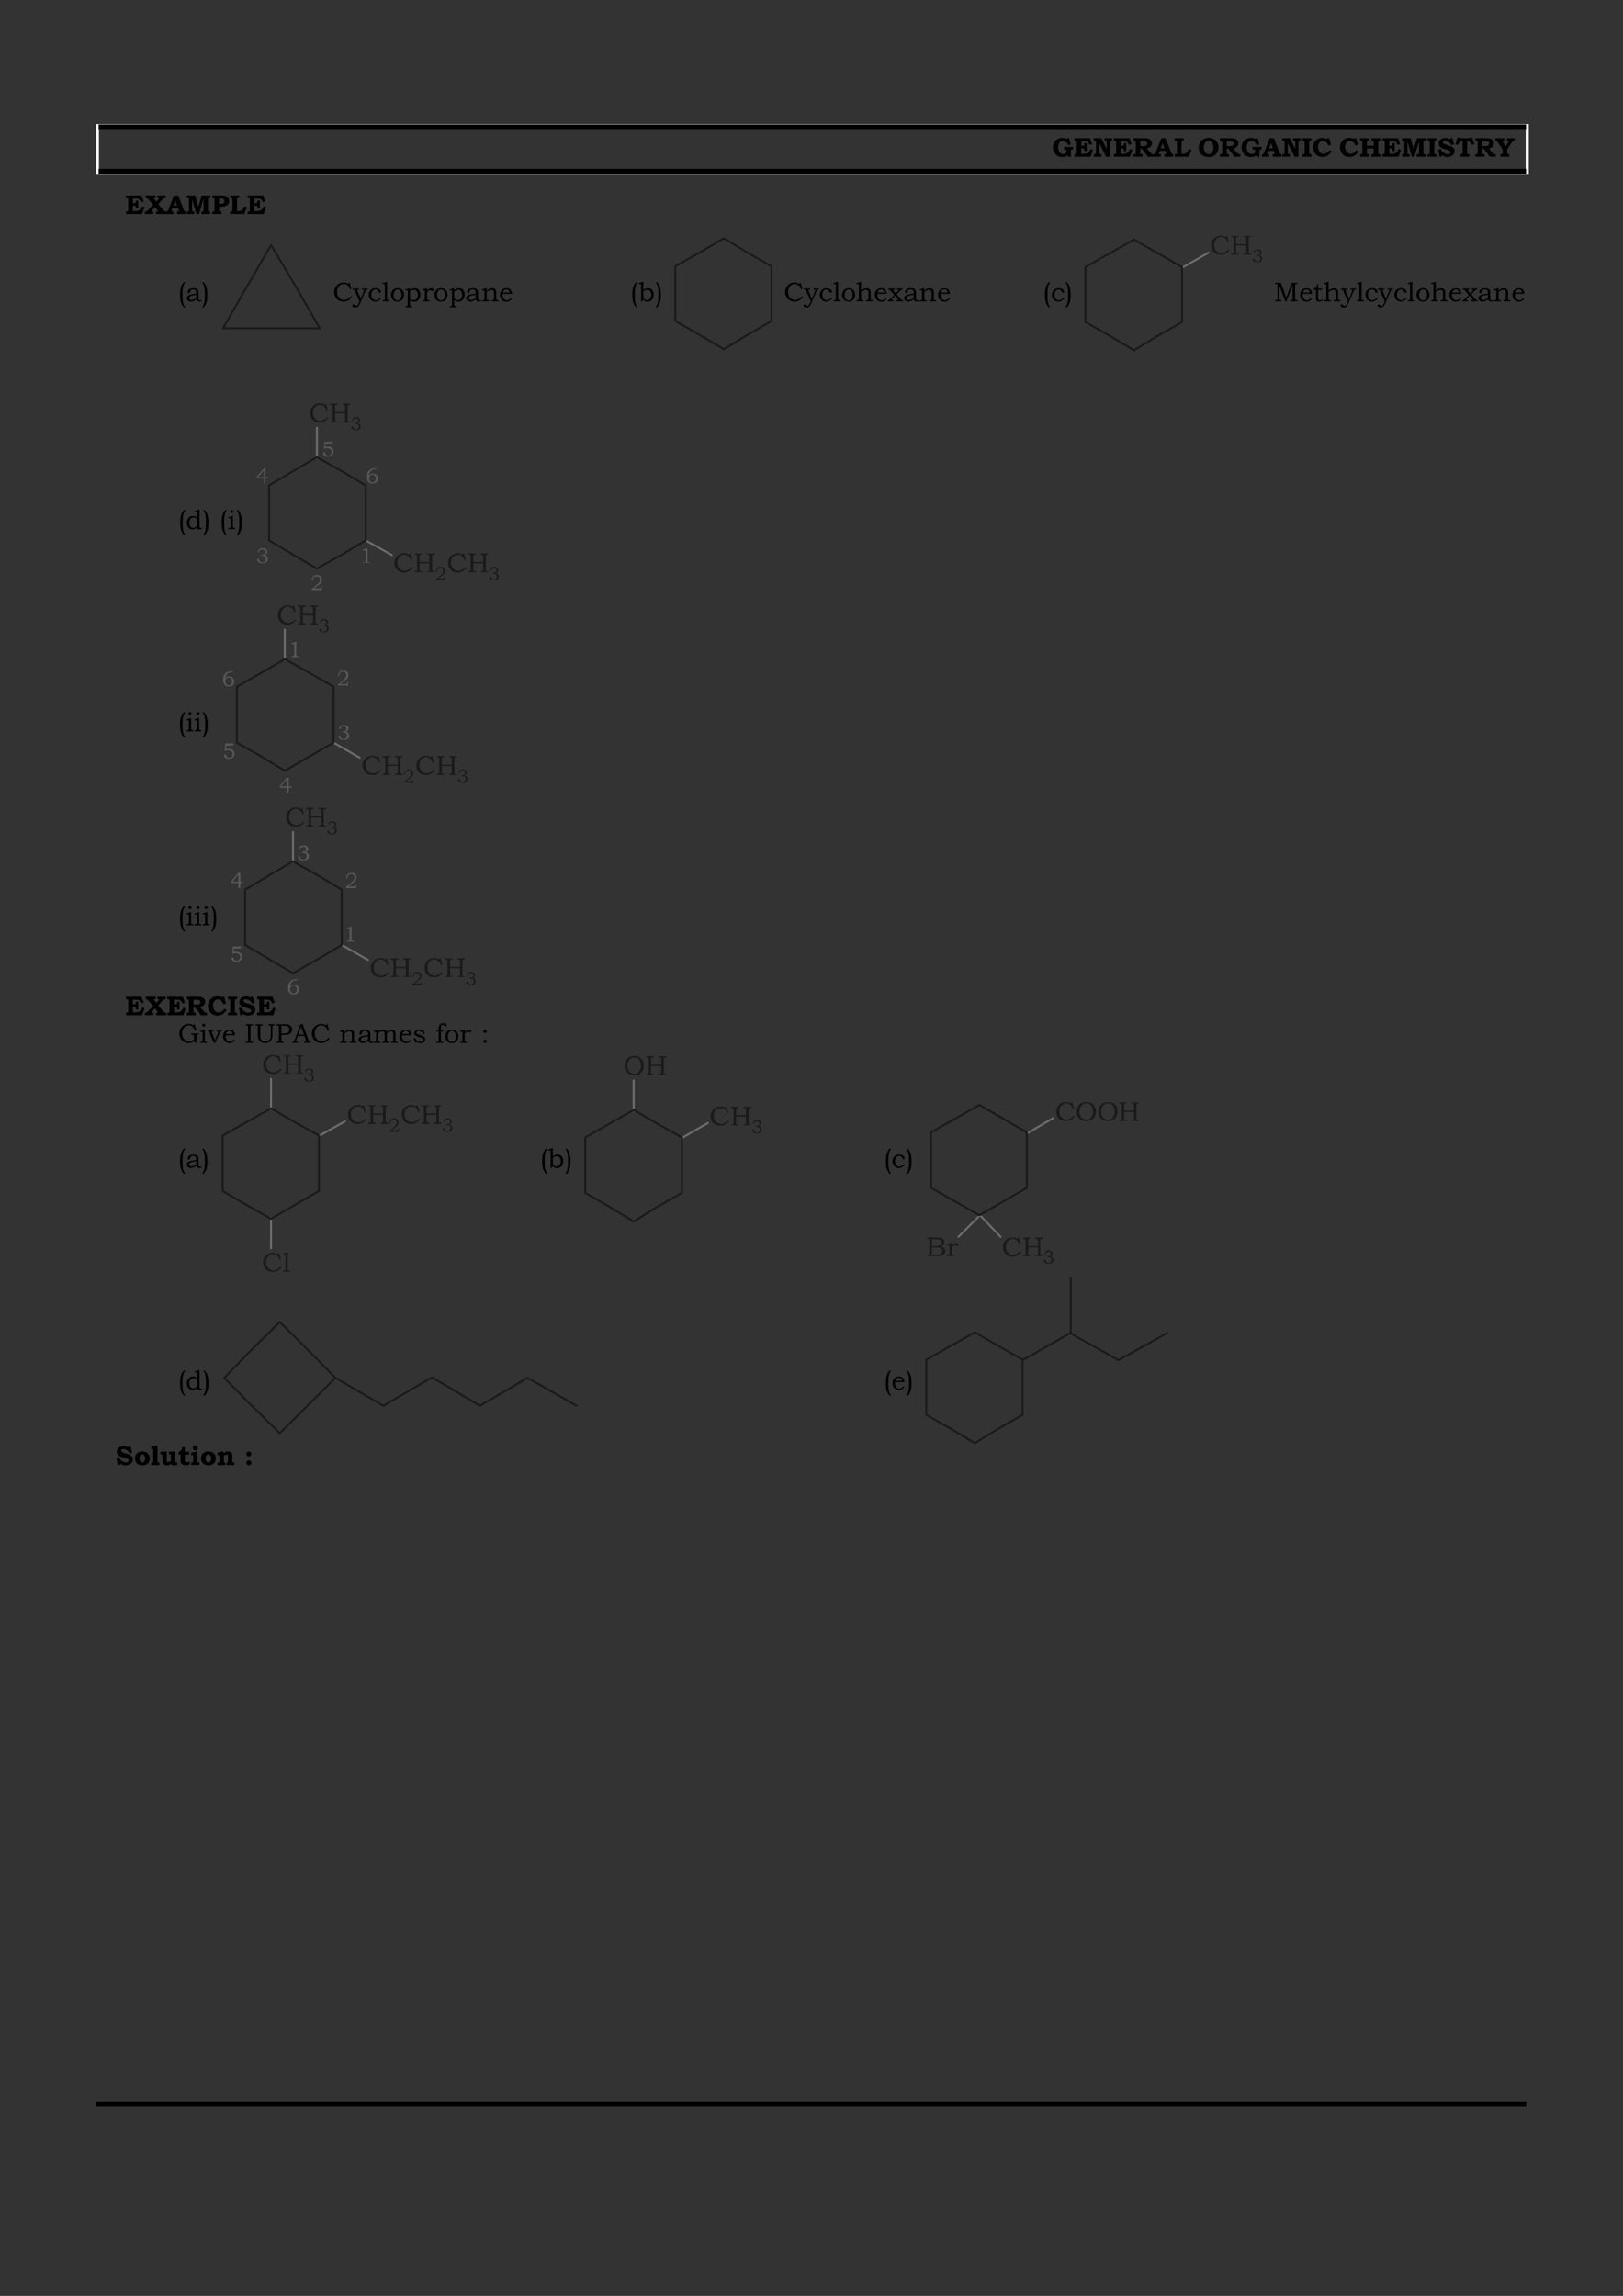 <?xml version="1.0" encoding="UTF-8" standalone="no"?>
<!DOCTYPE svg PUBLIC "-//W3C//DTD SVG 1.1//EN"
"http://www.w3.org/Graphics/SVG/1.1/DTD/svg11.dtd">
<svg viewBox="0 0 909 1286" version="1.1" xmlns="http://www.w3.org/2000/svg" xmlns:xlink="http://www.w3.org/1999/xlink">
<rect x="0" y="0" width="909" height="1286" fill="#333333" stroke="none"/>
<defs>
<style type="text/css"><![CDATA[
.g0_86{
fill: #FFFFFF;
}
.g1_86{
}
.g2_86{
fill: none;
stroke: #1A1A1A;
stroke-width: 1.1;
stroke-linecap: round;
stroke-linejoin: round;
}
.g3_86{
fill: none;
stroke: #6D6D6D;
stroke-width: 1.1;
stroke-linecap: round;
stroke-linejoin: round;
}
.g4_86{
fill: #1A1A1A;
}
.g5_86{
fill: #595959;
}
]]></style>
</defs>
<path fill-rule="evenodd" d="M53.9,69.5H856.2V97.9H53.9V69.5l1.5,26.8H854.5V71H55.4V96.3L53.9,69.5Z" class="g0_86" />
<g fill="#000000" >
<use xlink:href="#f0_17" transform="matrix(10,0,0,10,589.2,87.8)" />
<use xlink:href="#f0_15" transform="matrix(10,0,0,10,601.2,87.8)" />
<use xlink:href="#f0_1e" transform="matrix(10,0,0,10,612,87.8)" />
<use xlink:href="#f0_15" transform="matrix(10,0,0,10,623.3,87.8)" />
<use xlink:href="#f0_1i" transform="matrix(10,0,0,10,634.3,87.8)" />
<use xlink:href="#f0_11" transform="matrix(10,0,0,10,646.1,87.8)" />
<use xlink:href="#f0_1c" transform="matrix(10,0,0,10,657.3,87.8)" />
<use xlink:href="#f0_1f" transform="matrix(10,0,0,10,670.8,87.8)" />
<use xlink:href="#f0_1i" transform="matrix(10,0,0,10,682.7,87.8)" />
<use xlink:href="#f0_17" transform="matrix(10,0,0,10,694.8,87.8)" />
<use xlink:href="#f0_11" transform="matrix(10,0,0,10,706.8,87.8)" />
<use xlink:href="#f0_1e" transform="matrix(10,0,0,10,717.6,87.8)" />
<use xlink:href="#f0_19" transform="matrix(10,0,0,10,728.9,87.8)" />
<use xlink:href="#f0_13" transform="matrix(10,0,0,10,734.8,87.8)" />
<use xlink:href="#f0_13" transform="matrix(10,0,0,10,749.9,87.8)" />
<use xlink:href="#f0_18" transform="matrix(10,0,0,10,761.2,87.8)" />
<use xlink:href="#f0_15" transform="matrix(10,0,0,10,773.7,87.8)" />
<use xlink:href="#f0_1d" transform="matrix(10,0,0,10,784.7,87.8)" />
<use xlink:href="#f0_19" transform="matrix(10,0,0,10,799,87.8)" />
<use xlink:href="#f0_1j" transform="matrix(10,0,0,10,805,87.8)" />
<use xlink:href="#f0_1k" transform="matrix(10,0,0,10,815.1,87.8)" />
<use xlink:href="#f0_1i" transform="matrix(10,0,0,10,825.8,87.8)" />
<use xlink:href="#f0_1p" transform="matrix(10,0,0,10,837.5,87.8)" />
</g>
<path fill-rule="evenodd" d="M55.2,94.6H854.7v3.1H55.2V94.6Z" class="g1_86" />
<path fill-rule="evenodd" d="M55.2,69.7H854.7v3.1H55.2V69.7Z" class="g1_86" />
<path fill-rule="evenodd" d="M53.7,1177.4H854.8v2.4H53.7v-2.4Z" class="g1_86" />
<g fill="#000000" >
<use xlink:href="#f0_15" transform="matrix(10,0,0,10,70,119.9)" />
<use xlink:href="#f0_2t" transform="matrix(10,0,0,10,81.2,119.9)" />
<use xlink:href="#f0_11" transform="matrix(10,0,0,10,93.1,119.9)" />
<use xlink:href="#f0_1d" transform="matrix(10,0,0,10,104,119.9)" />
<use xlink:href="#f0_1x" transform="matrix(10,0,0,10,118.3,119.9)" />
<use xlink:href="#f0_1c" transform="matrix(10,0,0,10,128.3,119.9)" />
<use xlink:href="#f0_15" transform="matrix(10,0,0,10,138.1,119.9)" />
<use xlink:href="#f1_c" transform="matrix(10,0,0,10,99.5,168.8)" />
<use xlink:href="#f1_1x" transform="matrix(10,0,0,10,104,168.8)" />
<use xlink:href="#f1_d" transform="matrix(10,0,0,10,112.9,168.8)" />
</g>
<path d="M151.8,137.3l-13.4,23.1l-13.5,23.5h54.2L165.6,160.4L151.8,137.3l-2.8,4.8" class="g2_86" />
<g fill="#000000" >
<use xlink:href="#f1_13" transform="matrix(10,0,0,10,186.3,168.8)" />
<use xlink:href="#f1_2l" transform="matrix(10,0,0,10,197.6,168.8)" />
<use xlink:href="#f1_1z" transform="matrix(10,0,0,10,205.9,168.8)" />
<use xlink:href="#f1_28" transform="matrix(10,0,0,10,213.8,168.8)" />
<use xlink:href="#f1_2b" transform="matrix(10,0,0,10,218.4,168.8)" />
<use xlink:href="#f1_2c" transform="matrix(10,0,0,10,226.6,168.8)" />
<use xlink:href="#f1_2e" transform="matrix(10,0,0,10,236.1,168.8)" />
<use xlink:href="#f1_2b" transform="matrix(10,0,0,10,242.7,168.8)" />
<use xlink:href="#f1_2c" transform="matrix(10,0,0,10,251.4,168.8)" />
<use xlink:href="#f1_1x" transform="matrix(10,0,0,10,260.5,168.8)" />
<use xlink:href="#f1_2a" transform="matrix(10,0,0,10,269.5,168.8)" />
<use xlink:href="#f1_21" transform="matrix(10,0,0,10,279.4,168.8)" />
<use xlink:href="#f1_c" transform="matrix(10,0,0,10,352.8,168.8)" />
<use xlink:href="#f1_1y" transform="matrix(10,0,0,10,357.4,168.8)" />
<use xlink:href="#f1_d" transform="matrix(10,0,0,10,366.9,168.8)" />
</g>
<path d="M405.4,133.5l-13.6,8l-13.6,7.7v30.6l13.6,7.8l13.6,8l13.2,-8l13.5,-7.8V149.2l-13.5,-7.7l-13.2,-8l-4.8,2.7" class="g2_86" />
<g fill="#000000" >
<use xlink:href="#f1_13" transform="matrix(10,0,0,10,438.9,168.8)" />
<use xlink:href="#f1_2l" transform="matrix(10,0,0,10,450.3,168.8)" />
<use xlink:href="#f1_1z" transform="matrix(10,0,0,10,458.5,168.8)" />
<use xlink:href="#f1_28" transform="matrix(10,0,0,10,466.4,168.8)" />
<use xlink:href="#f1_2b" transform="matrix(10,0,0,10,471,168.8)" />
<use xlink:href="#f1_24" transform="matrix(10,0,0,10,479.2,168.8)" />
<use xlink:href="#f1_21" transform="matrix(10,0,0,10,489.3,168.8)" />
<use xlink:href="#f1_2k" transform="matrix(10,0,0,10,497.2,168.8)" />
<use xlink:href="#f1_1x" transform="matrix(10,0,0,10,505.8,168.8)" />
<use xlink:href="#f1_2a" transform="matrix(10,0,0,10,514.6,168.8)" />
<use xlink:href="#f1_21" transform="matrix(10,0,0,10,524.7,168.8)" />
<use xlink:href="#f1_c" transform="matrix(10,0,0,10,583.9,168.8)" />
<use xlink:href="#f1_1z" transform="matrix(10,0,0,10,588.5,168.8)" />
<use xlink:href="#f1_d" transform="matrix(10,0,0,10,596.4,168.8)" />
</g>
<path d="M662,150l14.9,-8.5" class="g3_86" />
<path d="M635.1,134.2l-13.6,7.7l-13.6,7.7v30.8l13.6,7.7l13.6,8.1l13.4,-8.1L662,180.4V149.6l-13.5,-7.7l-13.4,-7.7l-4.8,2.8" class="g2_86" />
<path d="M686.8,132.2h.5l.9,3.5l-.5,.2c-.6,-1,-.8,-1.5,-.9,-1.7c-.4,-.4,-.8,-.7,-1.3,-1.1c-.6,-.2,-1.1,-.4,-1.7,-.4c-.7,0,-1.3,.2,-1.8,.6c-.6,.4,-1.1,.9,-1.5,1.6c-.3,.8,-.5,1.5,-.5,2.4c0,.8,.2,1.7,.5,2.4c.4,.6,.9,1.1,1.5,1.5c.7,.3,1.3,.7,2,.7c.7,0,1.5,-.4,2.2,-.7c.7,-.4,1.3,-.9,1.8,-1.5l.6,.4c-.4,.3,-.6,.9,-.9,1.1c-.8,.5,-1.3,.9,-1.9,1.2c-.7,.2,-1.4,.2,-2.2,.2c-1.6,0,-2.9,-.5,-4,-1.6c-.9,-1.1,-1.3,-2.2,-1.3,-3.7c0,-.9,.2,-1.8,.8,-2.7c.5,-.8,1.1,-1.5,2,-1.9c.7,-.5,1.6,-.7,2.7,-.7c.4,0,.9,0,1.3,.2c.6,.2,.9,.4,1.5,.7l.2,-.7Zm2.7,0h4.2v.5h-.3c-.2,0,-.6,0,-.8,.2c0,0,-.2,.2,-.2,.2c0,.2,-.1,.4,-.1,.7v3H698V134c0,-.3,0,-.7,0,-.7c-.2,-.2,-.2,-.4,-.4,-.4c-.2,-.2,-.4,-.2,-.6,-.2h-.5v-.5h4.2v.5h-.4c-.3,0,-.5,0,-.7,.2c0,0,-.2,0,-.2,.2c0,.2,0,.4,0,.7V141c0,.4,0,.5,0,.7c0,0,.2,.2,.4,.2c0,0,.4,0,.9,0v.7h-4.2v-.7h.3c.4,0,.8,0,.8,0q.2,-.2,.4,-.4c0,0,0,-.1,0,-.7v-3.3h-5.7V141c0,.4,.1,.5,.1,.7c0,0,.2,.2,.4,.2c0,0,.4,0,.9,0v.7h-4.2v-.7h.4c.3,0,.5,0,.7,0c0,0,.2,-.2,.2,-.4c0,0,.2,-.1,.2,-.5v-7.2c0,-.3,-.2,-.5,-.2,-.7c0,0,-.2,-.2,-.2,-.2c-.2,-.2,-.4,-.2,-.5,-.2h-.6Z" class="g4_86" />
<path d="M702.5,141.7l-.5,-.2c.2,-.3,.2,-.5,.4,-.9c.1,-.2,.5,-.5,.7,-.7c.4,-.2,.9,-.2,1.3,-.2c.5,0,.9,0,1.3,.2c.3,.2,.5,.3,.7,.7c.2,.2,.2,.6,.2,.8c0,.3,0,.5,-.2,.7c0,.2,-.4,.5,-.6,.5c-.1,.2,-.3,.4,-.7,.4c.4,0,.6,.2,.7,.2c.4,.2,.8,.5,1,.7c.1,.4,.1,.7,.1,.9c0,.8,-.1,1.1,-.7,1.7c-.5,.3,-1.1,.5,-1.8,.5c-.9,0,-1.5,-.2,-2,-.5c-.6,-.4,-.8,-.7,-.8,-1.1c0,-.2,.2,-.2,.2,-.4c0,0,.2,-.2,.4,-.2c.2,0,.2,.2,.3,.2c0,.2,.2,.2,.2,.6c.2,.3,.4,.5,.6,.7c.2,.2,.5,.4,.9,.4c.4,0,.7,-.2,.9,-.4c.2,0,.6,-.4,.6,-.5c.1,-.4,.3,-.6,.3,-1c0,-.2,-.2,-.5,-.2,-.7c-.1,-.2,-.3,-.4,-.5,-.5c-.2,0,-.4,-.2,-.6,-.2c-.1,0,-.5,0,-.7,0h-.4v-.6h.2c.4,0,.8,0,.9,-.2c.4,0,.6,-.2,.8,-.3c.2,-.2,.2,-.6,.2,-.8c0,-.1,0,-.5,-.2,-.7q-.2,-.2,-.6,-.4c-.2,-.2,-.3,-.2,-.7,-.2c-.2,0,-.6,0,-.7,.2c-.2,.2,-.4,.2,-.6,.6c-.2,.2,-.4,.4,-.4,.7Z" class="g4_86" />
<g fill="#000000" >
<use xlink:href="#f1_1d" transform="matrix(10,0,0,10,713.4,168.8)" />
<use xlink:href="#f1_21" transform="matrix(10,0,0,10,727.5,168.8)" />
<use xlink:href="#f1_2g" transform="matrix(10,0,0,10,735.2,168.8)" />
<use xlink:href="#f1_24" transform="matrix(10,0,0,10,741,168.8)" />
<use xlink:href="#f1_2l" transform="matrix(10,0,0,10,751.1,168.8)" />
<use xlink:href="#f1_28" transform="matrix(10,0,0,10,759.6,168.8)" />
<use xlink:href="#f1_1z" transform="matrix(10,0,0,10,764.1,168.8)" />
<use xlink:href="#f1_2l" transform="matrix(10,0,0,10,771.8,168.8)" />
<use xlink:href="#f1_1z" transform="matrix(10,0,0,10,780.3,168.8)" />
<use xlink:href="#f1_28" transform="matrix(10,0,0,10,788,168.8)" />
<use xlink:href="#f1_2b" transform="matrix(10,0,0,10,792.7,168.8)" />
<use xlink:href="#f1_24" transform="matrix(10,0,0,10,801,168.8)" />
<use xlink:href="#f1_21" transform="matrix(10,0,0,10,811.1,168.8)" />
<use xlink:href="#f1_2k" transform="matrix(10,0,0,10,819,168.8)" />
<use xlink:href="#f1_1x" transform="matrix(10,0,0,10,827.4,168.8)" />
<use xlink:href="#f1_2a" transform="matrix(10,0,0,10,836.2,168.8)" />
<use xlink:href="#f1_21" transform="matrix(10,0,0,10,846.4,168.8)" />
<use xlink:href="#f1_c" transform="matrix(10,0,0,10,99.6,296.4)" />
<use xlink:href="#f1_20" transform="matrix(10,0,0,10,104,296.4)" />
<use xlink:href="#f1_d" transform="matrix(10,0,0,10,113.5,296.4)" />
<use xlink:href="#f1_c" transform="matrix(10,0,0,10,122.8,296.4)" />
<use xlink:href="#f1_25" transform="matrix(10,0,0,10,127.4,296.4)" />
<use xlink:href="#f1_d" transform="matrix(10,0,0,10,132.2,296.4)" />
</g>
<path d="M177.5,256.5V239.6m27.3,63.1l14.7,8.2" class="g3_86" />
<path d="M177.5,256.1l-13.2,7.7l-13.6,8.1v30.8l13.6,8.1l13.2,7.7l13.7,-7.7l13.6,-8.1V271.9l-13.6,-8.1l-13.7,-7.7l-4.8,2.8" class="g2_86" />
<path d="M182.1,226.1h.5l.9,3.4l-.7,.2c-.4,-.7,-.6,-1.3,-.7,-1.4c-.4,-.6,-.8,-1,-1.3,-1.2c-.6,-.3,-1.1,-.3,-1.7,-.3c-.7,0,-1.3,.2,-1.8,.5c-.6,.4,-1.1,1,-1.5,1.5c-.3,.7,-.5,1.5,-.5,2.4c0,.9,.2,1.8,.5,2.4c.4,.7,.9,1.3,1.5,1.6c.7,.4,1.3,.6,2,.6c.7,0,1.5,-.2,2,-.6c.8,-.3,1.5,-.9,2,-1.4l.6,.3c-.4,.4,-.7,.8,-1.1,1.1c-.6,.6,-1.1,.9,-1.8,1.1c-.6,.4,-1.3,.4,-2.1,.4c-1.6,0,-2.9,-.6,-4,-1.7c-.9,-1.1,-1.3,-2.2,-1.3,-3.6c0,-.9,.2,-1.9,.8,-2.8c.5,-.7,1.1,-1.5,2,-2c.7,-.4,1.6,-.7,2.5,-.7c.6,0,1.1,.2,1.5,.2c.6,.1,.9,.3,1.5,.7l.2,-.7Zm2.9,0h4v.7h-.2c-.3,0,-.5,0,-.7,0q-.2,.2,-.4,.3c0,.2,0,.4,0,.8v2.9h5.5v-2.9c0,-.4,0,-.6,0,-.8c0,-.1,-.1,-.1,-.3,-.3c0,0,-.2,0,-.6,0H192v-.7h4v.7h-.4c-.3,0,-.5,0,-.5,0q-.2,.2,-.4,.3c0,0,0,.4,0,.6v7.2c0,.5,0,.7,0,.9c.2,0,.2,.2,.4,.2c.2,0,.3,0,.9,0v.7h-4V236h.1c.4,0,.8,0,.8,0c.2,-.2,.3,-.2,.3,-.4c0,0,0,-.4,0,-.7v-3.4h-5.5v3.4c0,.5,0,.7,0,.9c.2,0,.2,.2,.4,.2c.2,0,.4,0,.9,0v.7h-4V236h.2c.3,0,.7,0,.7,0q.2,-.2,.4,-.4c0,0,0,-.2,0,-.6v-7.3c0,-.2,0,-.6,0,-.6q-.2,-.1,-.4,-.3c0,0,-.2,0,-.5,0H185Z" class="g4_86" />
<path d="M197.6,235.8l-.5,-.2c.2,-.4,.2,-.7,.4,-.9c.1,-.4,.3,-.6,.7,-.8c.4,-.1,.9,-.3,1.3,-.3c.3,0,.9,.2,1.2,.3c.2,.2,.6,.4,.8,.6c.2,.4,.2,.5,.2,.9c0,.4,0,.6,-.2,.7c-.2,.2,-.4,.4,-.6,.6c-.2,.2,-.3,.2,-.7,.4c.4,0,.5,.1,.7,.1c.4,.2,.6,.4,.8,.8c.1,.3,.3,.5,.3,.9c0,.7,-.2,1.1,-.7,1.6c-.6,.4,-1.1,.6,-2,.6c-.7,0,-1.3,-.2,-1.8,-.6c-.6,-.3,-.8,-.7,-.8,-1.1c0,-.1,0,-.3,.2,-.3c0,-.2,.2,-.2,.4,-.2q.2,0,.3,.2c0,0,.2,.2,.2,.5c.2,.4,.4,.6,.6,.8c.2,.1,.5,.3,.9,.3c.4,0,.5,-.2,.9,-.3c.2,0,.4,-.4,.5,-.6c.2,-.4,.4,-.5,.4,-.9c0,-.2,-.2,-.6,-.2,-.7c-.2,-.2,-.3,-.4,-.5,-.6c-.2,0,-.4,-.2,-.6,-.2c-.3,0,-.5,0,-.7,0h-.4v-.5h.2c.4,0,.8,0,.9,-.2c.2,0,.6,-.2,.8,-.4c0,-.2,.1,-.5,.1,-.7c0,-.4,0,-.6,-.1,-.7c-.2,-.2,-.4,-.4,-.6,-.4c-.2,-.2,-.3,-.2,-.7,-.2c-.2,0,-.6,0,-.7,.2c-.2,0,-.6,.2,-.6,.4c-.2,.1,-.4,.5,-.4,.9Z" class="g4_86" />
<path d="M229.3,310h.6l.9,3.5l-.7,.2c-.4,-.8,-.6,-1.3,-.8,-1.5c-.3,-.5,-.7,-.9,-1.2,-1.1c-.6,-.4,-1.1,-.4,-1.7,-.4c-.7,0,-1.3,.2,-1.8,.6c-.6,.4,-1.1,.9,-1.5,1.5c-.4,.7,-.5,1.4,-.5,2.3c0,1,.1,1.9,.5,2.4c.4,.8,.9,1.3,1.5,1.7c.7,.3,1.3,.5,2,.5c.7,0,1.5,-.2,2,-.5c.7,-.4,1.5,-.9,2,-1.5l.6,.4c-.4,.4,-.8,.7,-1.1,1.1c-.6,.5,-1.1,.9,-1.9,1.1c-.5,.4,-1.2,.4,-2,.4c-1.6,0,-2.9,-.6,-4,-1.7c-.9,-1.1,-1.3,-2.2,-1.3,-3.7c0,-.9,.2,-2,.8,-2.7c.5,-.9,1,-1.5,2,-2c.7,-.4,1.6,-.8,2.5,-.8c.6,0,1.1,.2,1.5,.2c.5,.2,.9,.4,1.5,.7l.1,-.7Zm3,0h4v.7h-.2c-.3,0,-.5,0,-.7,0q-.2,.2,-.4,.4c0,.2,0,.4,0,.7v3h5.5v-3c0,-.3,0,-.5,0,-.7c0,-.2,-.2,-.2,-.3,-.4c0,0,-.2,0,-.6,0h-.4V310h4.1v.7h-.4c-.4,0,-.5,0,-.5,0q-.2,.2,-.4,.4c0,0,0,.4,0,.6v7.1c0,.6,0,.7,0,.9c.2,0,.2,.2,.4,.2c.1,0,.3,0,.9,0v.6h-4.1v-.6h.2c.4,0,.8,0,.8,0c.1,-.2,.3,-.2,.3,-.4c0,0,0,-.3,0,-.7v-3.3H235v3.3c0,.6,0,.7,0,.9c.2,0,.2,.2,.4,.2c.2,0,.4,0,.9,0v.6h-4v-.6h.2c.3,0,.7,0,.7,0q.2,-.2,.4,-.4c0,0,0,-.1,0,-.5v-7.3c0,-.2,0,-.6,0,-.6q-.2,-.2,-.4,-.4c0,0,-.2,0,-.5,0h-.4V310Zm27.1,0h.6l.9,3.5l-.7,.2c-.4,-.8,-.8,-1.3,-1,-1.5c-.2,-.5,-.7,-.9,-1.1,-1.1c-.5,-.4,-1.1,-.4,-1.6,-.4c-.8,0,-1.3,.2,-1.9,.6c-.7,.4,-1.1,.9,-1.4,1.5c-.4,.7,-.6,1.4,-.6,2.3c0,1,.2,1.9,.6,2.4c.3,.8,.9,1.3,1.4,1.7c.6,.3,1.3,.5,2.1,.5c.7,0,1.2,-.2,2,-.5c.7,-.4,1.5,-.9,1.8,-1.5l.8,.4c-.4,.4,-.8,.7,-1.1,1.1c-.6,.5,-1.2,.9,-1.9,1.1c-.5,.4,-1.3,.4,-2,.4c-1.7,0,-2.9,-.6,-4,-1.7c-1,-1.1,-1.3,-2.2,-1.3,-3.7c0,-.9,.2,-2,.7,-2.7c.4,-.9,1.1,-1.5,2,-2c.8,-.4,1.7,-.8,2.6,-.8c.5,0,1.1,.2,1.5,.2c.3,.2,.9,.4,1.2,.7l.4,-.7Zm3,0h4v.7h-.2c-.4,0,-.6,0,-.7,0c-.2,.2,-.4,.2,-.4,.4c0,.2,0,.4,0,.7v3h5.5v-3c0,-.3,0,-.5,0,-.7q-.2,-.2,-.4,-.4c0,0,-.3,0,-.5,0h-.4V310h4v.7H273c-.4,0,-.6,0,-.6,0c-.2,.2,-.3,.2,-.3,.4c0,0,0,.4,0,.6v7.1c0,.6,0,.7,0,.9c0,0,.1,.2,.3,.2c0,0,.4,0,.9,0v.6h-4v-.6h.2c.4,0,.7,0,.7,0q.2,-.2,.4,-.4c0,0,0,-.3,0,-.7v-3.3h-5.5v3.3c0,.6,0,.7,0,.9c0,0,.2,.2,.4,.2c0,0,.3,0,.9,0v.6h-4v-.6h.1c.4,0,.8,0,.8,0q.2,-.2,.2,-.4c.1,0,.1,-.1,.1,-.5v-7.3c0,-.2,0,-.6,-.1,-.6q0,-.2,-.2,-.4c-.2,0,-.4,0,-.6,0h-.3Z" class="g4_86" />
<path d="M244.7,320.5h-.5c0,-.2,0,-.4,0,-.6c0,-.3,.2,-.7,.4,-1.1c.1,-.3,.5,-.7,.9,-.9c.3,-.2,.7,-.4,1.3,-.4c.5,0,.9,.2,1.3,.4c.3,.2,.7,.4,.9,.7c.2,.4,.2,.8,.2,1.1c0,.4,0,.8,-.2,1.1c-.2,.4,-.4,.6,-.6,1c-.2,.1,-.7,.5,-1.3,1.1c-.9,.5,-1.4,1.1,-1.8,1.2h2.6c.3,0,.5,0,.7,0c0,-.1,.2,-.3,.2,-.5v-.4h.5l-.3,2h-.4v-.3H244v-.4l.9,-.5c.6,-.6,1.1,-1,1.3,-1.1c.6,-.6,.9,-1,1.3,-1.3c.2,-.4,.6,-.6,.6,-.9c.1,-.2,.1,-.6,.1,-.8c0,-.5,-.1,-.9,-.5,-1.3c-.2,-.3,-.6,-.3,-1.1,-.3c-.4,0,-.8,0,-.9,.2c-.4,.1,-.6,.3,-.8,.5c-.2,.4,-.2,.7,-.2,.9c0,.2,0,.4,0,.6Zm30.3,-.8l-.5,-.1c0,-.4,.1,-.8,.3,-1c.2,-.3,.4,-.5,.8,-.7c.3,-.2,.7,-.4,1.2,-.4c.4,0,.8,.2,1.1,.4c.4,.2,.8,.4,1,.6c.1,.3,.1,.5,.1,.9c0,.3,0,.5,-.1,.7c-.2,.2,-.4,.4,-.6,.6c-.2,.1,-.5,.1,-.7,.3c.3,0,.5,.2,.7,.2c.4,.2,.6,.4,.7,.7c.2,.4,.4,.6,.4,1c0,.7,-.4,1.1,-.7,1.6c-.6,.4,-1.1,.6,-2,.6c-.8,0,-1.3,-.2,-1.9,-.6c-.5,-.4,-.7,-.7,-.7,-1.1c0,-.2,0,-.4,.2,-.4c0,-.1,.2,-.1,.3,-.1c0,0,.2,0,.4,.1c0,0,0,.2,.2,.6c0,.4,.2,.5,.5,.7c.2,.2,.6,.4,1,.4c.3,0,.5,-.2,.9,-.4c.2,0,.3,-.3,.5,-.5c.2,-.4,.2,-.6,.2,-.9c0,-.2,0,-.6,-.2,-.8c0,-.2,-.2,-.3,-.3,-.5c-.2,0,-.4,-.2,-.6,-.2c-.4,0,-.5,0,-.7,0h-.4v-.6h.2c.4,0,.5,0,.9,-.1c.2,0,.6,-.2,.6,-.4c.1,-.2,.3,-.6,.3,-.7c0,-.4,-.2,-.6,-.2,-.8c-.1,-.2,-.3,-.3,-.5,-.3c-.2,-.2,-.6,-.2,-.7,-.2c-.4,0,-.6,0,-.8,.2c-.3,0,-.5,.1,-.5,.3c-.2,.2,-.4,.6,-.4,.9Z" class="g4_86" />
<path d="M205.3,307.3h.6V314c0,.4,0,.6,0,.6c0,.2,.2,.2,.2,.2c.2,.2,.3,.2,.5,.2h.6v.3h-3.9V315h.7c.2,0,.4,0,.6,-.2c0,0,.2,0,.2,-.2c0,0,0,-.4,0,-.6v-5.6h-1.5v-.6c.9,0,1.5,-.4,2,-.5Z" class="g5_86" />
<path d="M175.3,325.4h-.6c0,-.3,0,-.5,0,-.7c0,-.4,0,-.9,.4,-1.3c.2,-.4,.5,-.7,.9,-.9c.5,-.4,.9,-.4,1.6,-.4c.6,0,1,0,1.5,.4c.4,.2,.8,.4,.9,.7c.2,.6,.4,.9,.4,1.5c0,.4,-.2,.7,-.4,1.1c0,.3,-.3,.7,-.5,1.1c-.4,.2,-.7,.5,-1.5,1.1c-.9,.7,-1.6,1.3,-2.2,1.6h3.1c.4,0,.6,-.1,.6,-.1c.2,0,.4,-.2,.4,-.6v-.4h.5l-.4,2.2h-.3l-.2,-.2h-5V330l1,-.7c.7,-.6,1.2,-1,1.4,-1.3c.7,-.6,1.1,-.9,1.5,-1.3c.4,-.4,.5,-.7,.7,-1.1c0,-.4,.2,-.5,.2,-.9c0,-.6,-.2,-1.1,-.5,-1.5c-.4,-.2,-1,-.3,-1.5,-.3c-.4,0,-.8,0,-1.1,.1c-.2,.2,-.6,.4,-.7,.8c-.2,.3,-.2,.7,-.2,1.1c0,0,0,.2,0,.5Z" class="g5_86" />
<path d="M145,309.5l-.5,-.2c0,-.4,.2,-.7,.3,-1.1c.2,-.4,.6,-.6,1,-.9c.3,-.2,.9,-.2,1.4,-.2c.4,0,.9,0,1.3,.2c.4,.1,.7,.5,.9,.7c.2,.4,.2,.7,.2,1.1c0,.4,0,.5,-.2,.7c-.2,.4,-.4,.6,-.5,.8c-.4,.2,-.6,.2,-1,.3c.4,0,.8,.2,1,.2c.3,.2,.7,.6,.9,.9c.2,.4,.2,.8,.2,1.1c0,.6,-.2,1.3,-.8,1.7c-.5,.5,-1.3,.7,-2.2,.7c-.9,0,-1.6,-.2,-2.2,-.7c-.5,-.4,-.7,-.8,-.7,-1.1c0,-.2,0,-.4,0,-.6c.2,0,.4,0,.6,0q.1,0,.3,.2c0,0,.2,.2,.2,.6c.2,.3,.4,.5,.7,.9c.2,.2,.6,.2,.9,.2c.4,0,.8,0,1.1,-.2c.4,-.2,.6,-.4,.8,-.8c.2,-.3,.2,-.7,.2,-1c0,-.2,0,-.6,-.2,-.8c0,-.2,-.2,-.4,-.6,-.5c-.2,-.2,-.3,-.2,-.5,-.4c-.4,0,-.6,0,-.8,0h-.5v-.5h.2c.3,0,.7,-.2,1.1,-.2c.2,0,.5,-.2,.7,-.6c.2,-.2,.2,-.5,.2,-.7c0,-.4,0,-.6,-.2,-.7c0,-.4,-.2,-.6,-.5,-.6c-.2,-.2,-.6,-.2,-1,-.2c-.1,0,-.5,0,-.7,.2c-.3,0,-.5,.2,-.7,.6c-.2,.1,-.4,.5,-.4,.9Z" class="g5_86" />
<path d="M147.8,262.5h.9v4.8h1.6v.7h-1.6v2.8h-.9V268h-3.9v-1.1l3.9,-4.4Zm0,4.8v-3.8l-3.3,3.8h3.3Zm63,-4.9v.5c-1.1,0,-1.8,0,-2.3,.4c-.6,.2,-1.1,.7,-1.3,1.3c-.4,.5,-.6,1.1,-.6,2c.2,-.4,.4,-.6,.8,-.8c.1,-.1,.3,-.3,.5,-.5c.4,0,.7,0,.9,0c.6,0,1.1,0,1.5,.4c.4,.1,.7,.5,.9,.9c.4,.3,.4,.9,.4,1.4c0,.8,-.2,1.5,-.8,2.1c-.5,.5,-1.2,.7,-2.2,.7c-.7,0,-1.2,0,-1.6,-.4c-.6,-.2,-.9,-.7,-1.1,-1.3c-.2,-.5,-.4,-1.2,-.4,-2c0,-.9,.2,-1.6,.4,-2.4c.4,-.5,.7,-1.1,1.3,-1.4c.3,-.4,.9,-.8,1.4,-.8c.8,-.1,1.3,-.1,1.7,-.1h.5Zm-2.2,3.4c-.5,0,-1.1,.2,-1.4,.8c-.2,.3,-.4,.9,-.4,1.4c0,.4,0,1,.2,1.1c.2,.4,.4,.8,.7,1c.2,.1,.6,.1,.9,.1c.6,0,1,-.1,1.3,-.5c.4,-.4,.6,-.9,.6,-1.7c0,-.7,-.2,-1.2,-.6,-1.6c-.3,-.4,-.7,-.6,-1.3,-.6Z" class="g5_86" />
<path d="M181.7,247.5h3.7c.1,0,.3,-.2,.3,-.2q.2,0,.2,-.2h.4v1.3h-4.1v2c.2,0,.4,0,.6,-.2c.3,0,.7,0,.9,0c.6,0,1.3,.2,1.7,.4c.5,.2,.9,.6,1.1,.9c.3,.6,.3,.9,.3,1.5c0,.7,-.2,1.5,-.9,2c-.5,.6,-1.3,.8,-2.2,.8c-.6,0,-.9,0,-1.3,-.2c-.5,-.2,-.7,-.6,-1.1,-.8c-.2,-.3,-.4,-.7,-.4,-.9c0,-.2,.2,-.2,.2,-.3q.2,-.2,.4,-.2c.2,0,.4,0,.5,.2c0,.1,0,.3,.2,.5c.2,.4,.4,.7,.6,.9c.3,.2,.5,.2,.9,.2c.6,0,.7,0,1.1,-.2c.4,-.2,.6,-.4,.7,-.7c.2,-.4,.2,-.7,.2,-1.1c0,-.4,0,-.8,-.2,-1.1c-.1,-.4,-.5,-.6,-.9,-.7c-.2,-.2,-.7,-.4,-1.3,-.4c-.2,0,-.5,.2,-.9,.2c-.4,0,-.5,.2,-.9,.2Z" class="g5_86" />
<g fill="#000000" >
<use xlink:href="#f1_c" transform="matrix(10,0,0,10,99.5,409.6)" />
<use xlink:href="#f1_25" transform="matrix(10,0,0,10,104,409.6)" />
<use xlink:href="#f1_25" transform="matrix(10,0,0,10,108.5,409.6)" />
<use xlink:href="#f1_d" transform="matrix(10,0,0,10,113.1,409.6)" />
</g>
<path d="M159.5,369.6V352.7M186.8,416l14.7,8.4" class="g3_86" />
<path d="M159.5,369.2l-13.2,7.7l-13.6,7.7V416l13.6,7.7l13.2,8l13.8,-8L186.8,416V384.6l-13.5,-7.7l-13.8,-7.7l-4.8,2.8" class="g2_86" />
<path d="M164.1,339.2h.5l1,3.5l-.8,.1c-.3,-.7,-.5,-1.3,-.7,-1.6c-.4,-.4,-.8,-.7,-1.3,-.9c-.5,-.4,-1.1,-.6,-1.6,-.6c-.8,0,-1.3,.2,-1.9,.6c-.5,.3,-1.1,.9,-1.4,1.6c-.4,.8,-.6,1.5,-.6,2.4c0,.9,.2,1.8,.6,2.4c.3,.7,.9,1.3,1.4,1.6c.8,.4,1.3,.6,2,.6c.8,0,1.5,-.2,2.2,-.6c.8,-.3,1.3,-.9,1.9,-1.4l.5,.3c-.3,.4,-.7,.8,-1.1,1.1c-.5,.6,-1.1,.9,-1.6,1.1c-.8,.4,-1.5,.6,-2.2,.6c-1.7,0,-3,-.8,-4.1,-1.8c-.9,-1.2,-1.2,-2.2,-1.2,-3.7c0,-1.1,.1,-2,.7,-2.8c.5,-.9,1.1,-1.4,2,-2c.7,-.5,1.7,-.7,2.8,-.7c.3,0,.9,0,1.2,.2c.6,.1,.9,.3,1.5,.7l.2,-.7Zm2.7,0h4.3v.7h-.4c-.4,0,-.6,0,-.7,0c0,0,-.2,.2,-.2,.4c0,0,-.2,.3,-.2,.7v2.9h5.7V341c0,-.4,0,-.5,-.2,-.7q0,-.2,-.2,-.4c-.2,0,-.4,0,-.5,0h-.6v-.7H178v.7h-.4c-.3,0,-.5,0,-.7,0c0,0,-.2,.2,-.2,.2c0,.2,0,.4,0,.7V348c0,.5,0,.7,0,.9c0,0,.2,.2,.4,.2c0,0,.4,0,.9,0v.7h-4.2v-.7h.4c.3,0,.5,0,.7,0q.2,-.2,.2,-.4c.2,0,.2,-.4,.2,-.7v-3.3h-5.7V348c0,.5,.2,.7,.2,.9c0,0,.2,.2,.3,.2c0,0,.4,0,1,0v.7h-4.3v-.7h.4c.4,0,.6,0,.7,0c0,-.2,.2,-.2,.2,-.4c0,0,.2,-.2,.2,-.5v-7.4c0,-.2,-.2,-.5,-.2,-.5c0,-.2,-.2,-.4,-.2,-.4c-.1,0,-.3,0,-.5,0h-.6Z" class="g4_86" />
<path d="M179.7,348.7h-.6c.2,-.4,.2,-.7,.4,-.9c.2,-.4,.4,-.6,.7,-.8c.4,-.1,.9,-.3,1.3,-.3c.5,0,.9,.2,1.3,.3c.2,0,.5,.4,.7,.6c.2,.4,.2,.6,.2,.9c0,.2,0,.6,-.2,.7c-.2,.2,-.4,.4,-.5,.6c-.2,.2,-.4,.2,-.8,.4c.4,0,.6,.2,.8,.2c.3,.1,.5,.3,.9,.7c.2,.3,.2,.5,.2,.9c0,.6,-.2,1.1,-.8,1.6c-.5,.4,-1.1,.6,-1.8,.6c-.9,0,-1.5,-.2,-2,-.6c-.6,-.3,-.7,-.7,-.7,-1c0,-.2,0,-.4,.1,-.4c0,-.2,.2,-.2,.4,-.2q.2,0,.4,.2c0,0,.2,.2,.2,.5c.1,.4,.3,.6,.5,.8c.2,.1,.5,.3,.9,.3c.4,0,.7,-.2,.9,-.3c.2,0,.6,-.4,.6,-.6c.2,-.3,.3,-.5,.3,-.9c0,-.2,-.1,-.6,-.1,-.7c-.2,-.2,-.4,-.4,-.6,-.6c-.2,0,-.4,-.2,-.5,-.2c-.2,0,-.6,0,-.8,0h-.3V350h.1c.4,0,.8,0,1,-.2c.3,0,.5,-.2,.7,-.4c.2,-.2,.2,-.5,.2,-.7c0,-.4,0,-.5,-.2,-.7c-.2,-.2,-.4,-.4,-.6,-.4c-.1,-.2,-.3,-.2,-.7,-.2c-.2,0,-.5,0,-.7,.2c-.2,0,-.4,.2,-.6,.4c-.1,.2,-.3,.5,-.3,.7Z" class="g4_86" />
<path d="M211.6,423.5h.5l.9,3.5l-.7,.2c-.4,-.8,-.6,-1.3,-.7,-1.7c-.4,-.3,-.8,-.7,-1.3,-.9c-.6,-.4,-1.1,-.6,-1.7,-.6c-.7,0,-1.2,.2,-1.8,.6c-.5,.4,-1.1,.9,-1.5,1.7c-.3,.7,-.5,1.4,-.5,2.3c0,1,.2,1.9,.5,2.4c.4,.8,1,1.3,1.5,1.7c.7,.3,1.3,.5,2,.5c.7,0,1.5,-.2,2.2,-.5c.7,-.4,1.3,-.9,1.8,-1.5l.6,.4c-.4,.3,-.7,.7,-1.1,1.1c-.6,.5,-1.1,.9,-1.7,1.1c-.7,.3,-1.4,.3,-2.1,.3c-1.7,0,-3,-.5,-4.1,-1.6c-.7,-1.1,-1.3,-2.2,-1.3,-3.7c0,-1.1,.2,-2,.8,-2.7c.5,-.9,1.1,-1.5,2,-2.1c.7,-.5,1.6,-.7,2.7,-.7c.4,0,.9,0,1.3,.2c.6,.2,.9,.4,1.5,.7l.2,-.7Zm2.7,0h4.2v.7h-.3c-.4,0,-.6,0,-.8,0c0,0,-.2,.2,-.2,.4c0,0,-.1,.4,-.1,.7v3h5.7v-3c0,-.3,0,-.5,-.2,-.7q0,-.2,-.2,-.4c-.2,0,-.4,0,-.6,0h-.5v-.7h4.2v.7h-.4c-.3,0,-.5,0,-.7,0c0,0,-.2,.2,-.2,.2c0,.2,0,.4,0,.8v7.1c0,.6,0,.7,0,.9c0,0,.2,.2,.4,.2c0,0,.3,0,.9,0v.7h-4.2v-.7h.4c.3,0,.5,0,.7,0q.2,-.2,.2,-.4c.2,0,.2,-.3,.2,-.7V429h-5.7v3.3c0,.6,.1,.7,.1,.9c0,0,.2,.2,.4,.2c0,0,.4,0,.9,0v.7h-4.2v-.7h.4c.3,0,.5,0,.7,0c0,-.2,.2,-.2,.2,-.4c0,0,.2,-.1,.2,-.5v-7.3c0,-.2,-.2,-.6,-.2,-.6c0,-.2,-.2,-.4,-.2,-.4c-.2,0,-.4,0,-.5,0h-.6v-.7Zm27.3,0h.6l.9,3.5l-.7,.2c-.4,-.8,-.8,-1.3,-1,-1.7c-.1,-.3,-.7,-.7,-1.1,-.9c-.5,-.4,-1.1,-.6,-1.6,-.6c-.7,0,-1.3,.2,-2,.6c-.6,.4,-.9,.9,-1.3,1.7c-.4,.7,-.5,1.4,-.5,2.3c0,1,.1,1.9,.5,2.4c.4,.8,.9,1.3,1.5,1.7c.5,.3,1.2,.5,2,.5c.7,0,1.3,-.2,2,-.5c.7,-.4,1.5,-.9,1.8,-1.5l.8,.4c-.4,.3,-.8,.7,-1.1,1.1c-.6,.5,-1.1,.9,-1.9,1.1c-.5,.3,-1.3,.3,-2,.3c-1.6,0,-3.1,-.5,-4,-1.6c-.9,-1.1,-1.3,-2.2,-1.3,-3.7c0,-1.1,.2,-2,.7,-2.7c.4,-.9,1.1,-1.5,1.9,-2.1c.9,-.5,1.8,-.7,2.7,-.7c.6,0,1.1,0,1.5,.2c.3,.2,.9,.4,1.3,.7l.3,-.7Zm3.1,0h4.1v.7h-.2c-.4,0,-.7,0,-.7,0c-.2,0,-.4,.2,-.4,.4c0,0,0,.4,0,.7v3H253v-3c0,-.3,0,-.5,0,-.7c0,-.2,-.2,-.2,-.4,-.4c0,0,-.3,0,-.5,0h-.4v-.7h4v.7h-.3c-.4,0,-.6,0,-.6,0c-.2,0,-.2,.2,-.3,.2c0,.2,0,.4,0,.8v7.1c0,.6,0,.7,0,.9c.1,0,.1,.2,.3,.2c0,0,.4,0,.9,0v.7h-4v-.7h.2c.4,0,.7,0,.7,0c.2,-.2,.4,-.2,.4,-.4c0,0,0,-.3,0,-.7V429h-5.5v3.3c0,.6,0,.7,0,.9c0,0,.2,.2,.4,.2c0,0,.3,0,.9,0v.7h-4.1v-.7h.2c.4,0,.8,0,.8,0q.1,-.2,.1,-.4c.2,0,.2,-.1,.2,-.5v-7.3c0,-.2,0,-.6,-.2,-.6c0,-.2,0,-.4,-.1,-.4c-.2,0,-.4,0,-.6,0h-.4Z" class="g4_86" />
<path d="M227,433.9h-.6c0,-.1,0,-.3,0,-.5c0,-.4,.2,-.7,.4,-1.1c.2,-.4,.5,-.7,.9,-.9c.4,-.2,.7,-.4,1.3,-.4c.5,0,.9,.2,1.3,.4c.3,.2,.7,.3,.9,.7c.2,.4,.2,.8,.2,1.1c0,.4,0,.7,-.2,1.1c0,.4,-.4,.6,-.6,.9c-.2,.2,-.7,.6,-1.3,1.1c-.7,.6,-1.4,1.1,-1.8,1.3h2.6c.3,0,.5,0,.7,0c0,-.2,.2,-.4,.2,-.5v-.4h.5l-.3,2h-.4v-.2h-4.6V438l.9,-.6c.6,-.5,1.1,-.9,1.3,-1.1c.6,-.5,1.1,-.9,1.3,-1.3c.4,-.3,.6,-.5,.6,-.9c.1,-.2,.1,-.5,.1,-.7c0,-.5,-.1,-.9,-.5,-1.3c-.2,-.4,-.6,-.4,-1.1,-.4c-.4,0,-.7,0,-.9,.2c-.4,.2,-.6,.4,-.8,.6c-.1,.4,-.1,.7,-.1,.9c0,.2,0,.4,0,.5Zm30.4,-.9h-.6c.2,-.3,.2,-.7,.4,-.9c.2,-.4,.6,-.5,.7,-.7c.4,-.2,1,-.4,1.3,-.4c.6,0,1,.2,1.3,.4c.4,0,.6,.3,.8,.5c.1,.4,.1,.6,.1,1c0,.1,0,.5,-.1,.7c0,.2,-.4,.3,-.6,.5c-.2,.2,-.4,.2,-.7,.4c.3,0,.5,.2,.7,.2c.4,.2,.7,.3,.9,.7c.2,.4,.2,.6,.2,.9c0,.6,-.2,1.1,-.7,1.7c-.6,.3,-1.1,.5,-1.9,.5c-.9,0,-1.4,-.2,-2,-.5c-.4,-.4,-.7,-.8,-.7,-1.1c0,-.2,.2,-.4,.2,-.4q.1,-.2,.3,-.2q.2,0,.4,.2c0,0,.2,.2,.2,.6c.2,.3,.3,.5,.5,.7c.2,.2,.6,.4,.9,.4c.4,0,.8,-.2,1,-.4c.2,0,.5,-.4,.5,-.6c.2,-.3,.4,-.5,.4,-.9c0,-.2,-.2,-.5,-.2,-.7c-.2,-.2,-.4,-.4,-.5,-.6c-.2,0,-.4,-.1,-.6,-.1c-.2,0,-.6,-.2,-.7,-.2h-.4v-.4h.2c.3,0,.7,0,.9,-.2c.4,0,.6,-.2,.7,-.3c.2,-.2,.2,-.6,.2,-.8c0,-.3,0,-.5,-.2,-.7c-.1,-.2,-.1,-.4,-.5,-.4c-.2,-.2,-.4,-.2,-.8,-.2c-.1,0,-.5,0,-.7,.2c-.2,0,-.4,.2,-.5,.4c-.2,.2,-.4,.6,-.4,.7Z" class="g4_86" />
<path d="M165.4,359.5h.5v7c0,.3,0,.5,0,.5c0,.2,.2,.2,.2,.2c.2,.2,.4,.2,.5,.2h.6v.6h-3.9v-.6h.8c.2,0,.4,0,.5,-.2c0,0,.2,0,.2,-.2c0,-.2,0,-.3,0,-.5v-5.7h-1.5v-.6c1,0,1.5,-.3,2.1,-.7Z" class="g5_86" />
<path d="M189.9,378.8l-.5,.1c0,-.3,0,-.5,0,-.7c0,-.5,0,-.9,.3,-1.3c.2,-.3,.6,-.7,1,-.9c.5,-.3,.9,-.3,1.6,-.3c.6,0,.9,0,1.5,.1c.4,.4,.7,.6,.9,.9c.2,.4,.4,1,.4,1.3c0,.6,-.2,.9,-.2,1.3c-.2,.4,-.6,.8,-.7,1.1c-.4,.2,-.8,.6,-1.5,1.1c-.9,.8,-1.7,1.3,-2.2,1.7h3.1c.4,0,.6,-.2,.6,-.2c.1,0,.3,-.2,.3,-.6v-.3h.6l-.4,2.2h-.4v-.4h-5.1v-.4l.9,-.7c.7,-.5,1.3,-.9,1.5,-1.3c.7,-.5,1.1,-.9,1.5,-1.3c.3,-.3,.5,-.7,.7,-1.1c0,-.3,.2,-.5,.2,-.9c0,-.5,-.2,-1.1,-.6,-1.5c-.3,-.3,-.9,-.5,-1.4,-.5c-.4,0,-.8,.2,-1.2,.4c-.1,.1,-.5,.3,-.7,.7c-.2,.4,-.2,.7,-.2,1.1c0,0,0,.2,0,.4Z" class="g5_86" />
<path d="M190.5,408.3h-.6c0,-.4,.2,-.7,.4,-1.1c.2,-.4,.5,-.6,.9,-.9c.4,-.2,.9,-.2,1.5,-.2c.4,0,.9,0,1.3,.2c.3,.1,.7,.5,.9,.7c.2,.4,.4,.7,.4,1.1c0,.2,-.2,.5,-.4,.7c0,.4,-.4,.6,-.6,.8c-.1,.2,-.5,.2,-.9,.3c.4,0,.8,.2,.9,.2c.4,.2,.8,.6,1,.9c.1,.4,.3,.8,.3,1.1c0,.6,-.3,1.3,-.9,1.7c-.5,.5,-1.3,.7,-2.2,.7c-.9,0,-1.7,-.2,-2.2,-.7c-.6,-.4,-.7,-.8,-.7,-1.1c0,-.2,0,-.4,.1,-.6c0,0,.2,0,.4,0q.2,0,.4,.2c0,0,.2,.2,.2,.6c.1,.3,.3,.5,.7,.9c.2,.2,.6,.2,.9,.2c.6,0,.8,0,1.1,-.2c.4,-.2,.6,-.4,.8,-.8c.1,-.3,.1,-.7,.1,-1c0,-.2,0,-.6,-.1,-.8c0,-.2,-.2,-.4,-.6,-.5c-.2,-.2,-.4,-.4,-.5,-.4c-.4,0,-.6,0,-.8,0h-.5v-.5h.2c.3,0,.7,-.2,1.1,-.2c.3,0,.5,-.2,.7,-.6c.2,-.2,.2,-.5,.2,-.7c0,-.4,0,-.6,-.2,-.9c0,-.2,-.2,-.4,-.6,-.4c-.1,-.2,-.5,-.2,-.9,-.2c-.2,0,-.5,0,-.7,.2c-.4,0,-.6,.2,-.8,.6c-.1,.1,-.1,.3,-.3,.7Z" class="g5_86" />
<path d="M160.6,435.6h1.1v4.9h1.5v.8h-1.5V444h-1.1v-2.7h-3.8v-1.1l3.8,-4.6Zm0,4.9v-4l-3.3,4Z" class="g5_86" />
<path d="M130.4,376v.4c-1.2,.2,-1.9,.2,-2.4,.5c-.6,.2,-1.1,.8,-1.3,1.1c-.4,.6,-.6,1.3,-.6,2.1c.2,-.2,.4,-.6,.6,-.6c.3,-.2,.5,-.4,.7,-.6c.4,0,.7,0,.9,0c.6,0,1.1,0,1.5,.4c.4,.2,.7,.6,.9,.9c.4,.4,.4,.9,.4,1.5c0,.7,-.2,1.5,-.7,2c-.6,.6,-1.3,.8,-2.3,.8c-.7,0,-1.2,0,-1.6,-.4c-.5,-.4,-.9,-.8,-1.1,-1.3c-.4,-.5,-.4,-1.3,-.4,-2c0,-.9,0,-1.7,.4,-2.4c.4,-.5,.7,-1.1,1.1,-1.5c.5,-.3,1.1,-.7,1.6,-.7c.8,-.2,1.1,-.2,1.7,-.2h.6Zm-2.3,3.5c-.5,0,-1.1,.2,-1.4,.7c-.4,.4,-.6,.9,-.6,1.5c0,.4,.2,.7,.4,1.1c.2,.4,.4,.7,.7,.9c.2,.2,.6,.2,.9,.2c.6,0,1,-.2,1.3,-.6c.4,-.3,.6,-.9,.6,-1.6c0,-.7,-.2,-1.3,-.6,-1.6c-.3,-.4,-.7,-.6,-1.3,-.6Z" class="g5_86" />
<path d="M126.1,416.5h3.7c.2,0,.4,0,.4,0q.2,0,.2,-.1h.3v1.2h-4v2c.2,0,.3,0,.5,-.1c.4,0,.8,0,.9,0c.8,0,1.3,.1,1.7,.3c.6,.2,.9,.6,1.1,1c.4,.5,.4,.9,.4,1.4c0,.8,-.2,1.5,-.8,2c-.7,.6,-1.4,.8,-2.4,.8c-.3,0,-.9,0,-1.2,-.2c-.6,-.2,-.8,-.6,-1.1,-.8c-.2,-.3,-.4,-.7,-.4,-.9c0,-.1,.2,-.1,.2,-.3q.2,-.2,.3,-.2c.2,0,.4,0,.6,.2c0,.2,0,.3,.2,.5c.2,.4,.3,.7,.5,.9c.4,.2,.6,.2,1.1,.2c.4,0,.8,0,.9,-.2c.4,-.2,.6,-.3,.8,-.7c.2,-.4,.4,-.7,.4,-1.1c0,-.4,-.2,-.7,-.4,-1.1c-.2,-.4,-.6,-.5,-.8,-.7c-.3,-.2,-.9,-.4,-1.2,-.4c-.4,0,-.8,.2,-1.1,.2c-.4,0,-.6,.2,-1,.2Z" class="g5_86" />
<g fill="#000000" >
<use xlink:href="#f1_c" transform="matrix(10,0,0,10,99.5,518.3)" />
<use xlink:href="#f1_25" transform="matrix(10,0,0,10,104,518.3)" />
<use xlink:href="#f1_25" transform="matrix(10,0,0,10,108.5,518.3)" />
<use xlink:href="#f1_25" transform="matrix(10,0,0,10,113.1,518.3)" />
<use xlink:href="#f1_d" transform="matrix(10,0,0,10,117.9,518.3)" />
</g>
<path d="M164.1,482.9V466m27.3,63.3l14.7,8.4" class="g3_86" />
<path d="M164.1,482.5l-13.2,7.7l-13.6,8.1v31l13.6,8.1l13.2,7.7l13.7,-7.7l13.6,-8.1v-31l-13.6,-8.1l-13.7,-7.7l-4.8,2.8" class="g2_86" />
<path d="M168.7,452.5h.5l.9,3.5l-.7,.1c-.4,-.7,-.5,-1.3,-.7,-1.6c-.4,-.4,-.8,-.7,-1.3,-.9c-.6,-.4,-1.1,-.6,-1.7,-.6c-.7,0,-1.2,.2,-1.8,.6c-.6,.3,-1.1,.9,-1.5,1.6c-.3,.8,-.5,1.5,-.5,2.4c0,.9,.2,1.8,.5,2.4c.4,.7,.9,1.3,1.5,1.6c.7,.4,1.3,.6,2,.6c.8,0,1.5,-.2,2.2,-.6c.8,-.3,1.3,-.9,1.8,-1.4l.6,.3c-.4,.4,-.7,.8,-1.1,1.1c-.5,.6,-1.1,.9,-1.6,1.1c-.8,.4,-1.5,.4,-2.2,.4c-1.7,0,-3,-.6,-4.1,-1.7c-.7,-1.1,-1.3,-2.2,-1.3,-3.6c0,-1.1,.2,-2,.8,-2.8c.5,-.9,1.1,-1.4,2,-2c.7,-.5,1.6,-.7,2.7,-.7c.4,0,1,0,1.3,.2c.6,.1,.9,.3,1.5,.7l.2,-.7Zm2.7,0h4.2v.7h-.3c-.4,0,-.6,0,-.8,0c0,0,-.1,.2,-.1,.4c0,0,-.2,.3,-.2,.7v2.9h5.7v-2.9c0,-.4,0,-.5,-.2,-.7q0,-.2,-.2,-.4c-.2,0,-.4,0,-.6,0h-.5v-.7h4.2v.7h-.4c-.3,0,-.5,0,-.7,0c0,0,-.2,.2,-.2,.2c0,.2,0,.4,0,.7v7.2c0,.5,0,.7,0,.9c0,0,.2,.2,.4,.2c0,0,.4,0,.9,0v.7h-4.2v-.7h.4c.3,0,.5,0,.7,0q.2,-.2,.2,-.4c.2,0,.2,-.4,.2,-.7V458h-5.7v3.3c0,.5,.2,.7,.2,.9c0,0,.1,.2,.3,.2c0,0,.4,0,.9,0v.7h-4.2v-.7h.4c.4,0,.5,0,.7,0c0,-.2,.2,-.2,.2,-.4c0,0,.2,-.2,.2,-.6v-7.3c0,-.2,-.2,-.5,-.2,-.5c0,-.2,-.2,-.4,-.2,-.4c-.2,0,-.3,0,-.5,0h-.6Z" class="g4_86" />
<path d="M184.2,462h-.5c.2,-.4,.2,-.7,.4,-.9c.1,-.4,.5,-.6,.7,-.7c.4,-.2,.9,-.4,1.3,-.4c.5,0,.9,.2,1.3,.4c.3,0,.5,.3,.7,.5c.2,.4,.2,.6,.2,.9c0,.2,0,.6,-.2,.8c0,.1,-.4,.3,-.5,.5c-.2,.2,-.4,.2,-.8,.4c.4,0,.6,.2,.8,.2c.3,.1,.5,.3,.9,.7c.1,.4,.1,.5,.1,.9c0,.6,-.1,1.1,-.7,1.7c-.5,.3,-1.1,.5,-1.8,.5c-.9,0,-1.5,-.2,-2,-.5c-.6,-.4,-.8,-.8,-.8,-1.1c0,-.2,.2,-.4,.2,-.4c0,-.2,.2,-.2,.4,-.2q.2,0,.3,.2c0,0,.2,.2,.2,.5c.2,.4,.4,.6,.6,.8c.2,.2,.5,.3,.9,.3c.4,0,.7,-.1,.9,-.3c.2,0,.6,-.4,.6,-.6c.2,-.3,.3,-.5,.3,-.9c0,-.2,-.1,-.5,-.1,-.7c-.2,-.2,-.4,-.4,-.6,-.6c-.2,0,-.4,-.2,-.5,-.2c-.2,0,-.6,-.1,-.8,-.1h-.3v-.4h.1c.4,0,.8,0,1,-.2c.3,0,.5,-.2,.7,-.4c.2,-.1,.2,-.5,.2,-.7c0,-.4,0,-.5,-.2,-.7c-.2,-.2,-.2,-.4,-.6,-.4c-.1,-.2,-.3,-.2,-.7,-.2c-.2,0,-.5,0,-.7,.2c-.2,0,-.4,.2,-.6,.4c-.2,.2,-.4,.5,-.4,.7Z" class="g4_86" />
<path d="M216.1,536.8h.6l.9,3.5l-.7,.2c-.4,-.8,-.6,-1.3,-.8,-1.7c-.3,-.4,-.7,-.7,-1.2,-.9c-.6,-.4,-1.1,-.6,-1.7,-.6c-.7,0,-1.3,.2,-1.8,.6c-.6,.4,-1.1,.9,-1.5,1.6c-.4,.8,-.5,1.5,-.5,2.4c0,.9,.1,1.9,.5,2.4c.4,.7,.9,1.3,1.5,1.7c.7,.3,1.3,.5,2,.5c.7,0,1.5,-.2,2.2,-.5c.7,-.4,1.3,-1,1.8,-1.5l.6,.4c-.4,.3,-.8,.7,-1.1,1.1c-.6,.5,-1.1,.9,-1.7,1.1c-.7,.3,-1.4,.3,-2.2,.3c-1.6,0,-2.9,-.5,-4,-1.6c-.9,-1.1,-1.3,-2.2,-1.3,-3.7c0,-1.1,.2,-2,.8,-2.7c.5,-1,1,-1.5,2,-2.1c.7,-.5,1.6,-.7,2.5,-.7c.6,0,1.1,0,1.5,.2c.5,.2,.9,.4,1.5,.7l.1,-.7Zm2.8,0h4.2v.7h-.3c-.4,0,-.6,0,-.8,0c0,0,-.2,.2,-.2,.4c-.1,0,-.1,.4,-.1,.7v3h5.6v-3c0,-.3,0,-.5,-.2,-.7q0,-.2,-.1,-.4c-.2,0,-.4,0,-.6,0h-.5v-.7h4.2v.7h-.4c-.4,0,-.5,0,-.7,0c0,0,-.2,.2,-.2,.2c0,.2,0,.4,0,.7v7.2c0,.5,0,.7,0,.9c0,0,.2,.2,.4,.2c0,0,.3,0,.9,0v.5h-4.2v-.5h.3c.4,0,.6,0,.8,0q.1,-.2,.1,-.4c.2,0,.2,-.3,.2,-.7v-3.3h-5.6v3.3c0,.5,.1,.7,.1,.9c0,0,.2,.2,.4,.2c0,0,.4,0,.9,0v.5h-4.2v-.5h.4c.3,0,.5,0,.7,0c0,-.2,.2,-.2,.2,-.4c0,0,.2,-.2,.2,-.5v-7.4c0,-.1,-.2,-.5,-.2,-.5c0,-.2,-.2,-.4,-.2,-.4c-.2,0,-.4,0,-.5,0h-.6v-.7Zm27.3,0h.6l.9,3.5l-.7,.2c-.4,-.8,-.8,-1.3,-1,-1.7c-.2,-.4,-.7,-.7,-1.1,-.9c-.5,-.4,-1.1,-.6,-1.6,-.6c-.8,0,-1.3,.2,-2,.6c-.6,.4,-1,.9,-1.3,1.6c-.4,.8,-.6,1.5,-.6,2.4c0,.9,.2,1.9,.6,2.4c.3,.7,.7,1.3,1.4,1.7c.6,.3,1.3,.5,2.1,.5c.7,0,1.2,-.2,2,-.5c.7,-.4,1.3,-1,1.8,-1.5l.8,.4c-.4,.3,-.8,.7,-1.1,1.1c-.6,.5,-1.2,.9,-1.9,1.1c-.5,.3,-1.3,.3,-2,.3c-1.7,0,-3.1,-.5,-4,-1.6c-1,-1.1,-1.3,-2.2,-1.3,-3.7c0,-1.1,.2,-2,.7,-2.7c.4,-1,1.1,-1.5,1.8,-2.1c1,-.5,1.9,-.7,2.8,-.7c.5,0,1.1,0,1.5,.2c.3,.2,.9,.4,1.2,.7l.4,-.7Zm3.1,0h4.1v.7h-.2c-.4,0,-.8,0,-.8,0c-.1,0,-.3,.2,-.3,.4c0,0,0,.4,0,.7v3h5.5v-3c0,-.3,0,-.5,0,-.7c0,-.2,-.2,-.2,-.4,-.4c0,0,-.4,0,-.5,0h-.4v-.7h4v.7H260c-.4,0,-.6,0,-.6,0c-.2,0,-.2,.2,-.4,.2c0,.2,0,.4,0,.7v7.2c0,.5,0,.7,0,.9c.2,0,.2,.2,.4,.2c0,0,.4,0,.9,0v.5h-4v-.5h.2c.3,0,.7,0,.7,0c.2,-.2,.4,-.2,.4,-.4c0,0,0,-.3,0,-.7v-3.3h-5.5v3.3c0,.5,0,.7,0,.9c0,0,.2,.2,.3,.2c0,0,.4,0,1,0v.5h-4.1v-.5h.2c.4,0,.8,0,.8,0q.1,-.2,.1,-.4c.2,0,.2,-.2,.2,-.5v-7.4c0,-.1,0,-.5,-.2,-.5c0,-.2,0,-.4,-.1,-.4c-.2,0,-.4,0,-.6,0h-.4Z" class="g4_86" />
<path d="M231.5,547.3H231c0,-.2,0,-.4,0,-.6c0,-.4,.2,-.7,.4,-1.1c.1,-.4,.5,-.7,.9,-.9c.4,-.2,.7,-.4,1.3,-.4c.5,0,.9,.2,1.3,.4c.3,.2,.7,.4,.9,.7c.2,.4,.2,.8,.2,1.1c0,.4,0,.8,-.2,1.1c0,.4,-.4,.6,-.6,.9c-.2,.2,-.7,.6,-1.3,1.1c-.7,.6,-1.4,1.1,-1.8,1.3h2.6c.3,0,.5,0,.7,0c0,-.2,.2,-.3,.2,-.5V550h.5l-.3,2h-.4v-.2h-4.6v-.5l.9,-.6c.6,-.5,1.1,-.9,1.3,-1.1c.6,-.5,1.1,-.9,1.3,-1.2c.4,-.4,.6,-.6,.6,-1c.1,-.1,.1,-.5,.1,-.7c0,-.5,-.1,-.9,-.5,-1.3c-.2,-.3,-.6,-.3,-1.1,-.3c-.4,0,-.7,0,-.9,.1c-.4,.2,-.6,.4,-.8,.6c-.2,.4,-.2,.7,-.2,.9c0,.2,0,.4,0,.6Zm30.5,-1h-.6c.2,-.3,.2,-.7,.4,-.9c.2,-.3,.6,-.5,.7,-.7c.4,-.2,1,-.4,1.3,-.4c.6,0,.9,.2,1.3,.4c.4,0,.6,.4,.7,.5c.2,.4,.2,.6,.2,1c0,.1,0,.5,-.2,.7c0,.2,-.3,.4,-.5,.5c-.2,.2,-.4,.2,-.7,.4c.3,0,.5,.2,.7,.2c.4,.2,.7,.4,.9,.7c.2,.4,.2,.6,.2,.9c0,.6,-.2,1.1,-.7,1.7c-.6,.4,-1.1,.5,-1.9,.5c-.9,0,-1.4,-.1,-2,-.5c-.4,-.4,-.7,-.7,-.7,-1.1c0,-.2,.2,-.4,.2,-.4q.1,-.2,.3,-.2q.2,0,.4,.2c0,0,.2,.2,.2,.6c.2,.3,.3,.5,.5,.7c.2,.2,.6,.4,.9,.4c.4,0,.8,-.2,1,-.4c.1,0,.5,-.4,.5,-.5c.2,-.4,.4,-.6,.4,-1c0,-.1,-.2,-.5,-.2,-.7c-.2,-.2,-.4,-.4,-.6,-.5c-.1,0,-.3,-.2,-.5,-.2c-.2,0,-.6,0,-.7,0h-.4v-.6h.2c.3,0,.7,0,.9,-.2c.4,0,.5,-.1,.7,-.3c.2,-.2,.2,-.6,.2,-.8c0,-.3,0,-.5,-.2,-.7c-.2,-.2,-.2,-.4,-.5,-.4c-.2,-.1,-.4,-.1,-.8,-.1c-.1,0,-.5,0,-.7,.1c-.2,0,-.4,.2,-.5,.4c-.2,.2,-.4,.6,-.4,.7Z" class="g4_86" />
<path d="M196.4,519h.5v7c0,.3,0,.5,0,.5c0,.2,.2,.2,.2,.2c.2,.2,.4,.2,.5,.2h.6v.5h-3.9v-.5h.8c.2,0,.3,0,.5,-.2c0,0,.2,0,.2,-.2c0,0,0,-.3,0,-.5v-5.7h-1.5v-.5c1,0,1.5,-.4,2.1,-.8Z" class="g5_86" />
<path d="M194.5,492.1l-.5,.2c0,-.4,0,-.6,0,-.8c0,-.5,0,-.9,.3,-1.3c.2,-.3,.6,-.7,1,-.9c.5,-.3,.9,-.3,1.6,-.3c.6,0,.9,0,1.5,.1c.3,.4,.7,.6,.9,1c.2,.3,.3,.9,.3,1.2c0,.6,-.1,1,-.1,1.3c-.2,.4,-.6,.8,-.8,1.1c-.3,.2,-.7,.6,-1.4,1.1c-.9,.8,-1.7,1.3,-2.2,1.7h3.1c.4,0,.5,-.2,.5,-.2c.2,0,.4,-.2,.4,-.6v-.3h.5l-.3,2.2h-.4v-.2h-5.1v-.6l.9,-.7c.7,-.5,1.3,-.9,1.5,-1.3c.7,-.5,1.1,-.9,1.4,-1.3c.4,-.3,.6,-.7,.8,-1.1c0,-.3,.2,-.5,.2,-.9c0,-.5,-.2,-1.1,-.6,-1.4c-.4,-.4,-.9,-.6,-1.5,-.6c-.3,0,-.7,.2,-1.1,.4c-.1,.2,-.5,.3,-.7,.7c-.2,.4,-.2,.7,-.2,1.1c0,0,0,.2,0,.4Z" class="g5_86" />
<path d="M167.9,475.8h-.5c0,-.4,.2,-.8,.3,-1.1c.2,-.4,.6,-.6,1,-1c.3,-.1,.9,-.1,1.4,-.1c.4,0,1,0,1.3,.1c.4,.2,.8,.6,.9,.8c.2,.3,.4,.7,.4,1.1c0,.2,-.2,.5,-.4,.7c-.1,.4,-.3,.5,-.5,.7c-.4,.2,-.6,.2,-.9,.4c.3,0,.7,.2,.9,.2c.4,.2,.7,.5,.9,.9c.2,.4,.4,.7,.4,1.1c0,.6,-.4,1.3,-.9,1.7c-.6,.5,-1.3,.7,-2.3,.7c-.9,0,-1.6,-.2,-2.2,-.7c-.5,-.4,-.7,-.8,-.7,-1.1c0,-.2,0,-.4,0,-.6c.2,0,.4,0,.6,0q.1,0,.3,.2c0,0,.2,.2,.2,.5c.2,.4,.4,.6,.7,1c.2,.1,.6,.1,1,.1c.5,0,.7,0,1.1,-.1c.3,-.2,.5,-.4,.7,-.8c.2,-.3,.2,-.7,.2,-1.1c0,-.2,0,-.5,-.2,-.7c0,-.2,-.2,-.4,-.5,-.6c-.2,-.1,-.4,-.3,-.6,-.3c-.4,0,-.6,0,-.7,0h-.6v-.6h.2c.4,0,.7,-.2,1.1,-.2c.4,-.2,.6,-.2,.7,-.5c.2,-.2,.2,-.6,.2,-.7c0,-.4,0,-.6,-.2,-1c0,-.1,-.1,-.3,-.5,-.3c-.2,-.2,-.6,-.2,-.9,-.2c-.2,0,-.6,0,-.8,.2c-.3,0,-.5,.2,-.7,.5c-.2,.2,-.2,.4,-.4,.8Z" class="g5_86" />
<path d="M133.5,488.9h1.1v5H136v.7h-1.4v2.8h-1.1v-2.8h-3.9v-1.1l3.9,-4.6Zm0,5v-4l-3.3,4Z" class="g5_86" />
<path d="M166.7,548.5v.4c-1.1,.2,-1.9,.2,-2.4,.6c-.6,.1,-1.1,.7,-1.3,1.1c-.4,.5,-.6,1.2,-.6,2c.2,-.2,.4,-.6,.6,-.8c.3,0,.5,-.1,.7,-.3c.4,0,.8,0,.9,0c.6,0,1.1,0,1.5,.3c.4,.2,.7,.6,.9,1c.4,.3,.4,.9,.4,1.4c0,.8,-.2,1.5,-.7,2c-.6,.6,-1.3,.8,-2.2,.8c-.8,0,-1.3,0,-1.7,-.4c-.5,-.4,-.9,-.7,-1.1,-1.3c-.4,-.5,-.4,-1.3,-.4,-2c0,-.9,0,-1.6,.4,-2.4c.4,-.5,.7,-1.1,1.1,-1.4c.5,-.4,1.1,-.8,1.7,-.8c.7,-.2,1.1,-.2,1.6,-.2h.6Zm-2.2,3.5c-.6,0,-1.2,.2,-1.5,.8c-.4,.3,-.6,.9,-.6,1.4c0,.4,.2,.8,.4,1.1c.2,.4,.4,.8,.7,.9c.2,.2,.6,.2,1,.2c.5,0,.9,-.2,1.2,-.5c.4,-.4,.6,-.9,.6,-1.7c0,-.7,-.2,-1.3,-.6,-1.6c-.3,-.4,-.7,-.6,-1.2,-.6Z" class="g5_86" />
<path d="M130.4,530.2H134c.2,0,.4,0,.4,0q.2,0,.2,-.2h.3v1.3h-4v2c.2,0,.4,0,.6,-.2c.3,0,.7,0,.9,0c.7,0,1.3,.2,1.6,.4c.6,.2,.9,.6,1.1,.9c.4,.6,.4,.9,.4,1.5c0,.7,-.2,1.5,-.8,2c-.7,.6,-1.4,.7,-2.3,.7c-.4,0,-.9,0,-1.3,-.1c-.6,-.2,-.7,-.6,-1.1,-.8c-.2,-.3,-.4,-.7,-.4,-.9c0,-.2,.2,-.2,.2,-.4q.2,-.1,.4,-.1c.2,0,.3,0,.5,.1c0,.2,0,.4,.2,.6c.2,.4,.4,.7,.6,.9c.3,.2,.5,.2,1.1,.2c.3,0,.7,0,.9,-.2c.3,-.2,.5,-.4,.7,-.7c.2,-.4,.4,-.8,.4,-1.1c0,-.4,-.2,-.8,-.4,-1.1c-.2,-.4,-.5,-.6,-.7,-.8c-.4,-.1,-.9,-.3,-1.3,-.3c-.4,0,-.7,0,-1.1,.2c-.4,0,-.6,.1,-.9,.1Z" class="g5_86" />
<g fill="#000000" >
<use xlink:href="#f0_15" transform="matrix(10,0,0,10,70,568.7)" />
<use xlink:href="#f0_2t" transform="matrix(10,0,0,10,81.2,568.7)" />
<use xlink:href="#f0_15" transform="matrix(10,0,0,10,93.1,568.7)" />
<use xlink:href="#f0_1i" transform="matrix(10,0,0,10,104,568.7)" />
<use xlink:href="#f0_13" transform="matrix(10,0,0,10,115.9,568.7)" />
<use xlink:href="#f0_19" transform="matrix(10,0,0,10,127.2,568.7)" />
<use xlink:href="#f0_1j" transform="matrix(10,0,0,10,133.3,568.7)" />
<use xlink:href="#f0_15" transform="matrix(10,0,0,10,143.4,568.7)" />
<use xlink:href="#f1_17" transform="matrix(10,0,0,10,99.6,584.1)" />
<use xlink:href="#f1_25" transform="matrix(10,0,0,10,111.7,584.1)" />
<use xlink:href="#f1_2i" transform="matrix(10,0,0,10,116.2,584.1)" />
<use xlink:href="#f1_21" transform="matrix(10,0,0,10,124.3,584.1)" />
<use xlink:href="#f1_19" transform="matrix(10,0,0,10,137,584.1)" />
<use xlink:href="#f1_1l" transform="matrix(10,0,0,10,142.5,584.1)" />
<use xlink:href="#f1_1g" transform="matrix(10,0,0,10,154.2,584.1)" />
<use xlink:href="#f1_11" transform="matrix(10,0,0,10,163.7,584.1)" />
<use xlink:href="#f1_13" transform="matrix(10,0,0,10,173.8,584.1)" />
<use xlink:href="#f1_2a" transform="matrix(10,0,0,10,189.9,584.1)" />
<use xlink:href="#f1_1x" transform="matrix(10,0,0,10,200.2,584.1)" />
<use xlink:href="#f1_29" transform="matrix(10,0,0,10,208.8,584.1)" />
<use xlink:href="#f1_21" transform="matrix(10,0,0,10,223.1,584.1)" />
<use xlink:href="#f1_2f" transform="matrix(10,0,0,10,231,584.1)" />
<use xlink:href="#f1_22" transform="matrix(10,0,0,10,243.9,584.1)" />
<use xlink:href="#f1_2b" transform="matrix(10,0,0,10,248.8,584.1)" />
<use xlink:href="#f1_2e" transform="matrix(10,0,0,10,257.2,584.1)" />
<use xlink:href="#f1_u" transform="matrix(10,0,0,10,269.2,584.1)" />
<use xlink:href="#f1_c" transform="matrix(10,0,0,10,99.5,654.1)" />
<use xlink:href="#f1_1x" transform="matrix(10,0,0,10,104,654.1)" />
<use xlink:href="#f1_d" transform="matrix(10,0,0,10,112.9,654.1)" />
</g>
<path d="M151.8,699.2V682.4m0,-61.3V604.3m26.8,32l14.6,-8.2" class="g3_86" />
<path d="M151.8,682.7L138.2,675l-13.5,-7.9V636l13.5,-7.5l13.6,-7.7l13.2,7.7l13.6,7.5v31.1L165,675l-13.2,7.7L147,680" class="g2_86" />
<path d="M155.8,591.1h.6l.9,3.5l-.7,.1c-.4,-.9,-.6,-1.4,-.8,-1.6c-.3,-.6,-.7,-.9,-1.2,-1.1c-.6,-.2,-1.1,-.4,-1.7,-.4c-.7,0,-1.3,.2,-1.8,.6c-.6,.3,-1.1,.9,-1.5,1.6c-.4,.6,-.6,1.5,-.6,2.2c0,.9,.2,1.9,.6,2.6c.4,.5,.9,1.1,1.5,1.5c.7,.3,1.3,.5,2,.5c.7,0,1.5,-.2,2.2,-.5c.5,-.4,1.3,-1,1.8,-1.5l.6,.4c-.4,.3,-.8,.9,-1.1,1.1c-.6,.5,-1.1,.9,-1.9,1.1c-.5,.3,-1.2,.3,-2,.3c-1.6,0,-2.9,-.5,-4,-1.6c-.9,-1.1,-1.3,-2.2,-1.3,-3.7c0,-.9,.2,-1.8,.7,-2.7c.6,-.8,1.1,-1.5,2,-1.9c.8,-.5,1.7,-.7,2.6,-.7c.6,0,1.1,0,1.5,.2c.5,0,.9,.3,1.4,.5l.2,-.5Zm3,0h4v.5h-.2c-.4,0,-.5,0,-.7,0q-.2,.2,-.4,.4c0,.2,0,.4,0,.7v3H167v-3c0,-.3,0,-.5,0,-.5c0,-.2,-.2,-.4,-.2,-.4c-.1,-.2,-.3,-.2,-.7,-.2h-.4v-.5h4.1v.5h-.4c-.2,0,-.4,0,-.6,0q-.1,.2,-.3,.4c0,0,0,.4,0,.7v7c0,.5,0,.7,.2,.9c0,0,0,.2,.1,.2c.2,0,.4,0,1,0v.5h-4.1v-.5h.4c.4,0,.6,0,.7,0c0,-.2,.2,-.2,.2,-.4c0,0,0,-.3,0,-.7v-3.3h-5.5v3.3c0,.5,0,.7,0,.9c.2,0,.2,.2,.4,.2c.2,0,.5,0,.9,0v.5h-4v-.5h.2c.5,0,.7,0,.7,0q.2,-.2,.4,-.4c0,0,0,-.2,0,-.5v-7.2c0,-.3,0,-.5,0,-.7q-.2,-.2,-.4,-.4c0,0,-.2,0,-.6,0h-.3Z" class="g4_86" />
<path d="M171.4,600.6l-.5,-.2c.2,-.3,.2,-.5,.3,-.9c.2,-.4,.4,-.5,.8,-.7c.3,-.2,.9,-.4,1.2,-.4c.6,0,1,.2,1.3,.4c.2,.2,.6,.3,.8,.5c.1,.4,.1,.6,.1,.9c0,.4,0,.6,-.1,.8c-.2,.1,-.4,.3,-.6,.5c-.2,.2,-.4,.4,-.7,.4c.3,0,.5,.2,.7,.2c.4,.1,.6,.3,.7,.7c.2,.4,.4,.7,.4,.9c0,.7,-.2,1.1,-.7,1.7c-.6,.3,-1.1,.5,-2,.5c-.8,0,-1.3,-.2,-1.9,-.5c-.5,-.4,-.7,-.8,-.7,-1.1c0,-.2,.2,-.2,.2,-.4c0,-.2,.2,-.2,.4,-.2c.1,0,.1,.2,.3,.2c0,.2,.2,.2,.2,.5c.2,.4,.4,.6,.6,.8c.1,.2,.5,.3,.9,.3c.3,0,.5,-.1,.9,-.3c.2,0,.5,-.4,.5,-.6c.2,-.3,.4,-.5,.4,-.9c0,-.2,-.2,-.5,-.2,-.7c-.2,-.2,-.4,-.4,-.5,-.6c-.2,0,-.4,-.2,-.6,-.2c-.2,0,-.5,0,-.7,0h-.4v-.5h.2c.4,0,.7,0,.9,-.2c.4,0,.6,-.2,.7,-.4c0,-.1,.2,-.5,.2,-.7c0,-.2,0,-.5,-.2,-.7c-.1,-.2,-.3,-.4,-.5,-.4c-.2,-.2,-.4,-.2,-.7,-.2c-.2,0,-.6,0,-.8,.2c-.1,0,-.5,.2,-.5,.4c-.2,.2,-.4,.5,-.4,.9Z" class="g4_86" />
<path d="M203.3,619.1h.6l.9,3.5l-.8,.2c-.3,-.9,-.5,-1.5,-.7,-1.7c-.4,-.5,-.7,-.9,-1.3,-1.1c-.5,-.1,-1.1,-.3,-1.6,-.3c-.7,0,-1.3,.2,-1.8,.5c-.6,.4,-1.1,.9,-1.5,1.7c-.4,.5,-.6,1.4,-.6,2.2c0,.9,.2,1.8,.6,2.5c.4,.6,.9,1.1,1.5,1.5c.7,.4,1.2,.5,2,.5c.7,0,1.4,-.1,2.2,-.5c.5,-.4,1.2,-.9,1.8,-1.5l.5,.4c-.3,.4,-.7,.9,-1.1,1.1c-.5,.5,-1.1,.9,-1.8,1.1c-.5,.4,-1.3,.4,-2,.4c-1.6,0,-2.9,-.6,-4,-1.7c-.9,-1.1,-1.3,-2.2,-1.3,-3.7c0,-.9,.2,-1.8,.7,-2.7c.6,-.7,1.1,-1.5,2,-1.8c.8,-.6,1.7,-.8,2.6,-.8c.6,0,1.1,0,1.5,.2c.5,0,.9,.4,1.4,.6l.2,-.6Zm3,0h4v.6h-.2c-.4,0,-.5,0,-.7,0q-.2,.2,-.4,.3c0,.2,0,.4,0,.8v2.9h5.5v-2.9c0,-.4,0,-.6,0,-.6c0,-.2,-.2,-.3,-.2,-.3c-.2,-.2,-.3,-.2,-.7,-.2h-.4v-.6h4v.6h-.3c-.2,0,-.4,0,-.6,0q-.2,.2,-.3,.3c0,0,0,.4,0,.8v6.9c0,.6,0,.8,.1,.9c0,0,0,.2,.2,.2c.2,0,.4,0,.9,0v.8h-4v-.8h.4c.4,0,.5,0,.7,0c0,-.2,.2,-.2,.2,-.3c0,0,0,-.4,0,-.8v-3.3H209v3.3c0,.6,0,.8,0,.9c.2,0,.2,.2,.4,.2c.2,0,.5,0,.9,0v.8h-4v-.8h.1c.6,0,.8,0,.8,0q.2,-.2,.3,-.3c0,0,0,-.2,0,-.6v-7.1c0,-.4,0,-.6,0,-.8q-.1,-.1,-.3,-.3c0,0,-.2,0,-.6,0h-.3v-.6Zm27.1,0h.5l1,3.5l-.8,.2c-.3,-.9,-.5,-1.5,-.7,-1.7c-.4,-.5,-.7,-.9,-1.3,-1.1c-.6,-.1,-1.1,-.3,-1.7,-.3c-.7,0,-1.2,.2,-1.8,.5c-.5,.4,-1.1,.9,-1.4,1.7c-.4,.5,-.6,1.4,-.6,2.2c0,.9,.2,1.8,.6,2.5c.3,.6,.9,1.1,1.4,1.5c.7,.4,1.3,.5,2,.5c.8,0,1.5,-.1,2.2,-.5c.6,-.4,1.3,-.9,1.9,-1.5l.5,.4c-.3,.4,-.7,.9,-1.1,1.1c-.5,.5,-1.1,.9,-1.6,1.1c-.8,.4,-1.5,.4,-2.2,.4c-1.7,0,-3,-.6,-4.1,-1.7c-.7,-1.1,-1.2,-2.2,-1.2,-3.7c0,-.9,.1,-1.8,.7,-2.7c.5,-.7,1.1,-1.5,2,-1.8c.7,-.6,1.6,-.8,2.6,-.8c.5,0,1.1,0,1.4,.2c.6,0,1,.4,1.5,.6l.2,-.6Zm2.7,0h4.3v.6H240c-.4,0,-.6,0,-.7,0q-.2,.2,-.2,.3c-.2,.2,-.2,.4,-.2,.8v2.9h5.5v-2.9c0,-.4,0,-.6,0,-.6c0,-.2,0,-.3,-.2,-.3c-.2,-.2,-.4,-.2,-.7,-.2h-.4v-.6h4v.6h-.3c-.2,0,-.4,0,-.6,0q-.2,.2,-.2,.3c-.2,0,-.2,.4,-.2,.8v6.9c0,.6,0,.8,.2,.9c0,0,.2,.2,.2,.2c.2,0,.6,0,.9,0v.8h-4v-.8h.4c.3,0,.5,0,.7,0q.2,-.2,.2,-.3c0,0,0,-.4,0,-.8v-3.3h-5.5v3.3c0,.6,0,.8,.2,.9c0,0,.2,.2,.2,.2c.1,0,.5,0,1.1,0v.8h-4.3v-.8h.4c.4,0,.6,0,.7,0c0,-.2,.2,-.2,.2,-.3c0,0,0,-.2,0,-.6v-7.1c0,-.4,0,-.6,0,-.8c0,-.1,-.2,-.1,-.2,-.3c-.1,0,-.3,0,-.7,0h-.4Z" class="g4_86" />
<path d="M218.7,629.4h-.5c0,-.2,0,-.4,0,-.6c0,-.3,.1,-.7,.3,-1.1c.2,-.3,.6,-.7,1,-.9c.3,-.2,.7,-.4,1.2,-.4c.6,0,1,.2,1.3,.4c.4,.2,.8,.6,.9,.7c.2,.4,.2,.8,.2,1.3c0,.4,0,.6,-.2,.9c0,.4,-.3,.6,-.5,1c-.2,.1,-.7,.5,-1.3,1.1c-.9,.5,-1.5,1.1,-1.8,1.2h2.5c.4,0,.6,0,.8,0c0,-.1,.2,-.3,.2,-.5v-.4h.5l-.4,2h-.3V634H218v-.6l.9,-.5c.6,-.6,1.1,-1,1.3,-1.1c.5,-.6,.9,-1,1.3,-1.3c.2,-.2,.5,-.6,.5,-.9c.2,-.2,.2,-.6,.2,-.8c0,-.5,-.2,-.9,-.5,-1.3c-.2,-.1,-.6,-.3,-1.1,-.3c-.4,0,-.8,0,-1,.2c-.3,.1,-.5,.3,-.7,.7c-.2,.2,-.2,.5,-.2,.9c0,0,0,.2,0,.4Zm30.3,-.8l-.6,-.1c.2,-.4,.2,-.6,.4,-1c.2,-.3,.5,-.5,.7,-.7c.4,-.2,.9,-.4,1.3,-.4c.6,0,.9,.2,1.3,.4c.2,.2,.5,.4,.7,.6c.2,.3,.2,.5,.2,.9c0,.3,0,.5,-.2,.7c-.2,.2,-.3,.4,-.5,.6c-.2,.1,-.4,.3,-.8,.3c.4,0,.6,.2,.8,.2c.3,.2,.5,.4,.7,.7c.4,.4,.4,.8,.4,1c0,.7,-.2,1.1,-.8,1.6c-.5,.4,-1.1,.6,-1.8,.6c-.9,0,-1.5,-.2,-2,-.6c-.4,-.4,-.7,-.7,-.7,-1.1c0,-.2,.1,-.2,.1,-.4q.2,-.1,.4,-.1c.2,0,.2,.1,.4,.1c0,.2,.2,.2,.2,.6c.1,.4,.3,.5,.5,.7c.2,.2,.6,.4,.9,.4c.4,0,.8,-.2,.9,-.4c.2,0,.6,-.3,.6,-.5c.2,-.4,.4,-.6,.4,-.9c0,-.2,-.2,-.6,-.2,-.8c-.2,-.2,-.4,-.3,-.6,-.5c-.2,0,-.3,-.2,-.5,-.2c-.2,0,-.6,0,-.8,0h-.3v-.6h.2c.3,0,.7,0,.9,-.1c.3,0,.5,-.2,.7,-.4c.2,-.2,.2,-.6,.2,-.7c0,-.2,0,-.6,-.2,-.8c-.2,-.2,-.2,-.3,-.5,-.3c-.2,-.2,-.4,-.2,-.8,-.2c-.2,0,-.5,0,-.7,.2c-.2,0,-.4,.1,-.6,.3c-.1,.2,-.3,.6,-.3,.9Z" class="g4_86" />
<path d="M155.8,702h.6l.9,3.5l-.7,.2c-.4,-1,-.6,-1.5,-.8,-1.7c-.3,-.5,-.7,-.9,-1.2,-1.1c-.6,-.2,-1.1,-.4,-1.7,-.4c-.7,0,-1.3,.2,-1.8,.6c-.6,.4,-1.1,.9,-1.5,1.6c-.4,.6,-.6,1.5,-.6,2.2c0,1,.2,1.9,.6,2.6c.4,.6,.9,1.1,1.5,1.5c.7,.3,1.3,.7,2,.7c.7,0,1.5,-.4,2.2,-.7c.5,-.4,1.3,-.9,1.8,-1.5l.6,.4c-.4,.3,-.8,.9,-1.1,1.1c-.6,.5,-1.1,.9,-1.9,1.1c-.5,.3,-1.2,.3,-2,.3c-1.6,0,-2.9,-.5,-4,-1.6c-.9,-1.1,-1.3,-2.2,-1.3,-3.7c0,-.9,.2,-1.8,.7,-2.7c.6,-.8,1.1,-1.5,2,-1.9c.8,-.5,1.7,-.7,2.6,-.7c.6,0,1.1,0,1.5,.2c.5,0,.9,.4,1.4,.5l.2,-.5Zm2.8,.5V702c.5,0,1.3,-.2,2,-.6h.6v9.2c0,.4,0,.6,0,.7c0,.2,.1,.2,.3,.4c0,0,.4,0,.7,0h.2v.7h-3.8v-.7h.4c.1,0,.3,0,.5,-.2c0,0,.2,0,.2,-.2c.2,-.1,.2,-.3,.2,-.7v-8.1Z" class="g4_86" />
<g fill="#000000" >
<use xlink:href="#f1_c" transform="matrix(10,0,0,10,302.3,654.1)" />
<use xlink:href="#f1_1y" transform="matrix(10,0,0,10,306.7,654.1)" />
<use xlink:href="#f1_d" transform="matrix(10,0,0,10,316.3,654.1)" />
</g>
<path d="M354.9,622.1V605.2m27,32.2L396.5,629" class="g3_86" />
<path d="M354.9,684.2L341.4,676l-13.6,-7.8V637.1l13.6,-7.7l13.5,-7.7l13.2,7.7l13.8,7.7v31.1L368.1,676l-13.2,8.2l-4.7,-2.9" class="g2_86" />
<path d="M355.5,591.4c.9,0,1.8,.2,2.5,.8c1,.5,1.5,1.1,2.1,2c.3,.7,.5,1.6,.5,2.7c0,1.5,-.4,3,-1.5,3.9c-.9,1.1,-2.3,1.4,-3.8,1.4c-1.8,0,-3.3,-.5,-4.2,-1.8c-.9,-.9,-1.3,-2.2,-1.3,-3.5c0,-1.1,.2,-2,.7,-2.7c.4,-.9,1.1,-1.5,2,-2c1,-.6,1.9,-.8,3,-.8Zm0,1c-.9,0,-1.7,.1,-2.2,.5c-.6,.4,-.9,.7,-1.3,1.5c-.4,.7,-.6,1.6,-.6,2.5c0,1.1,.2,1.9,.6,2.6c.4,.7,.7,1.1,1.3,1.5c.5,.3,1.3,.5,2,.5c.7,0,1.3,-.2,1.8,-.5c.6,-.2,1.1,-.8,1.3,-1.7c.4,-.7,.6,-1.4,.6,-2.4c0,-1.1,-.2,-1.8,-.6,-2.7c-.2,-.6,-.5,-1.1,-1.1,-1.5c-.5,-.3,-1.1,-.3,-1.8,-.3Zm6.4,-.8h4.2v.8h-.4c-.1,0,-.5,0,-.7,0c0,0,-.2,.1,-.2,.3c0,0,-.2,.4,-.2,.8v2.9h5.7v-2.9c0,-.4,0,-.6,-.1,-.8q0,-.2,-.2,-.3c-.2,0,-.4,0,-.6,0h-.5v-.8h4.2v.8h-.4c-.4,0,-.5,0,-.7,0c0,0,-.2,.1,-.2,.3c0,0,0,.2,0,.6v7.1c0,.6,0,.7,0,.9c0,0,.2,.2,.4,.2c0,0,.3,0,.9,0v.6h-4.2v-.6h.3c.4,0,.6,0,.8,0q.2,-.2,.2,-.4c.1,0,.1,-.3,.1,-.7v-3.3h-5.7v3.3c0,.6,.2,.7,.2,.9c0,0,.2,.2,.4,.2c0,0,.4,0,.9,0v.6h-4.2v-.6h.4c.3,0,.5,0,.7,0c0,-.2,.2,-.2,.2,-.4c0,0,.2,-.1,.2,-.5v-7.3c0,-.2,-.2,-.6,-.2,-.6c0,-.2,-.2,-.3,-.2,-.3c-.2,0,-.4,0,-.6,0h-.5Z" class="g4_86" />
<path d="M406.5,619.9h.5l.9,3.4l-.7,.2c-.4,-.7,-.6,-1.3,-.7,-1.6c-.4,-.4,-.8,-.8,-1.3,-.9c-.6,-.4,-1.1,-.4,-1.7,-.4c-.7,0,-1.3,.2,-1.8,.5c-.6,.4,-1.1,.8,-1.5,1.5c-.3,.7,-.5,1.5,-.5,2.4c0,.9,.2,1.8,.5,2.4c.4,.7,.9,1.3,1.5,1.6c.7,.4,1.3,.6,2,.6c.7,0,1.5,-.2,2.2,-.6c.7,-.3,1.3,-.9,1.8,-1.4l.6,.3c-.4,.4,-.7,.8,-1.1,1.1c-.6,.6,-1.1,.9,-1.7,1.1c-.7,.4,-1.4,.4,-2.2,.4c-1.6,0,-2.9,-.6,-4,-1.7c-.9,-1.1,-1.3,-2.2,-1.3,-3.6c0,-1.1,.2,-2,.8,-2.8c.5,-.9,1.1,-1.4,2,-2c.7,-.4,1.6,-.7,2.7,-.7c.4,0,.9,.2,1.3,.2c.6,.1,.9,.3,1.5,.7l.2,-.7Zm3.1,0h4v.7h-.2c-.3,0,-.5,0,-.7,0c-.2,0,-.2,.2,-.4,.4c0,0,0,.3,0,.7v2.9h5.5v-2.9c0,-.4,0,-.6,0,-.7c0,-.2,-.2,-.2,-.2,-.4c-.1,0,-.3,0,-.7,0h-.4v-.7h4.1v.7h-.4c-.2,0,-.4,0,-.5,0c-.2,0,-.2,.2,-.2,.4c-.2,0,-.2,.1,-.2,.5v7.2c0,.5,0,.7,.2,.9c0,0,0,.2,.2,.2c.1,0,.3,0,.9,0v.5h-4.1v-.5h.4c.4,0,.6,0,.7,0c0,-.2,.2,-.2,.2,-.4c0,0,0,-.4,0,-.7v-3.3h-5.5v3.3c0,.5,0,.7,.2,.9c0,0,0,.2,.2,.2c.2,0,.5,0,.9,0v.5h-4v-.5h.2c.5,0,.7,0,.7,0q.2,-.2,.4,-.4c0,0,0,-.2,0,-.6v-7.3c0,-.2,0,-.5,0,-.5c-.2,-.2,-.2,-.4,-.4,-.4c0,0,-.2,0,-.6,0h-.3Z" class="g4_86" />
<path d="M422.2,629.6l-.5,-.2c.1,-.4,.1,-.8,.3,-.9c.2,-.4,.4,-.6,.8,-.8c.3,-.2,.9,-.3,1.2,-.3c.6,0,1,.1,1.3,.3c.2,0,.6,.4,.8,.6c.2,.3,.2,.5,.2,.9c0,.2,0,.5,-.2,.7c-.2,.2,-.4,.4,-.6,.6c-.2,.2,-.3,.2,-.7,.3c.4,0,.5,.2,.7,.2c.4,.2,.6,.4,.9,.8c.2,.3,.2,.5,.2,.9c0,.5,-.2,1.1,-.7,1.6c-.6,.4,-1.1,.6,-1.9,.6c-.9,0,-1.4,-.2,-2,-.6c-.5,-.3,-.7,-.7,-.7,-1.1c0,-.2,.2,-.3,.2,-.3c0,-.2,.2,-.2,.3,-.2q.2,0,.4,.2c0,0,.2,.1,.2,.5c.2,.4,.4,.6,.5,.7c.2,.2,.6,.4,1,.4c.3,0,.7,-.2,.9,-.4c.2,0,.5,-.3,.5,-.5c.2,-.4,.4,-.6,.4,-.9c0,-.2,-.2,-.6,-.2,-.8c-.2,-.1,-.3,-.3,-.5,-.5c-.2,0,-.4,-.2,-.6,-.2c-.2,0,-.5,0,-.7,0h-.4v-.5h.2c.4,0,.7,0,.9,-.2c.4,0,.6,-.2,.8,-.4c.1,-.2,.1,-.5,.1,-.7c0,-.4,0,-.6,-.1,-.8c-.2,-.1,-.2,-.3,-.6,-.3c-.2,-.2,-.4,-.2,-.7,-.2c-.2,0,-.6,0,-.8,.2c-.2,0,-.3,.2,-.5,.3c-.2,.2,-.4,.6,-.4,1Z" class="g4_86" />
<g fill="#000000" >
<use xlink:href="#f1_c" transform="matrix(10,0,0,10,494.8,654.1)" />
<use xlink:href="#f1_1z" transform="matrix(10,0,0,10,499.2,654.1)" />
<use xlink:href="#f1_d" transform="matrix(10,0,0,10,507.3,654.1)" />
</g>
<path d="M536.8,692.8l12.1,-12.1m11.5,12.1L548.9,680.7m26.6,-46l14.3,-8.4" class="g3_86" />
<path d="M548.5,680.7L535,673l-13.6,-7.7v-31L535,626.6l13.5,-7.7l13.4,7.7l13.2,7.7v31L561.9,673l-13.4,7.7L543.8,678" class="g2_86" />
<path d="M570.2,693.2h.5l.9,3.5l-.7,.3c-.4,-.9,-.7,-1.4,-.9,-1.6c-.4,-.6,-.7,-.9,-1.1,-1.1c-.6,-.2,-1.1,-.4,-1.7,-.4c-.7,0,-1.2,.2,-1.8,.6c-.7,.3,-1.1,.9,-1.5,1.4c-.3,.8,-.5,1.7,-.5,2.4c0,.9,.2,1.9,.5,2.4c.4,.7,1,1.3,1.5,1.7c.6,.3,1.3,.5,2,.5c.8,0,1.3,-.2,2,-.5c.8,-.4,1.3,-1,1.9,-1.5l.7,.4c-.4,.3,-.7,.9,-1.1,1.1c-.5,.5,-1.1,.9,-1.8,1.1c-.6,.3,-1.3,.3,-2,.3c-1.7,0,-3,-.5,-4.1,-1.6c-.9,-1.1,-1.3,-2.2,-1.3,-3.7c0,-.9,.2,-1.8,.8,-2.8c.5,-.7,1.1,-1.4,2,-2c.7,-.3,1.6,-.5,2.6,-.5c.5,0,1.1,0,1.4,.2c.4,0,.9,.3,1.3,.5l.4,-.7Zm2.9,0h4v.7h-.3c-.2,0,-.6,0,-.6,0c-.2,.2,-.3,.2,-.3,.4c0,.2,0,.3,0,.7v3h5.5v-3c0,-.4,-.2,-.5,-.2,-.5c0,-.2,0,-.4,-.2,-.4c-.2,-.2,-.4,-.2,-.6,-.2h-.5v-.7h4v.7h-.3c-.2,0,-.4,0,-.6,0q-.2,.2,-.2,.4c-.2,0,-.2,.3,-.2,.7v7c0,.5,.2,.7,.2,.9c0,0,.2,.2,.2,.2c.2,0,.6,0,.9,0v.5h-4v-.5h.4c.3,0,.5,0,.7,0q.2,-.2,.2,-.4c0,0,.2,-.3,.2,-.7v-3.3h-5.5V702c0,.5,0,.7,0,.9c0,0,.1,.2,.3,.2c0,0,.4,0,.9,0v.5h-4v-.5h.2c.4,0,.5,0,.7,0q.2,-.2,.2,-.4c.2,0,.2,-.2,.2,-.5V695c0,-.4,0,-.5,-.2,-.7q0,-.2,-.2,-.4c-.2,0,-.3,0,-.5,0h-.4Z" class="g4_86" />
<path d="M585.6,702.5l-.6,-.1c.2,-.4,.2,-.6,.4,-1c.2,-.3,.3,-.5,.7,-.7c.4,-.2,.7,-.4,1.3,-.4c.4,0,.9,.2,1.1,.4c.4,.2,.7,.4,.9,.6c.2,.3,.2,.5,.2,.9c0,.3,0,.5,-.2,.7c-.2,.2,-.3,.4,-.5,.6c-.2,.1,-.4,.3,-.8,.3c.4,0,.6,.2,.8,.2c.3,.2,.5,.4,.7,.7c.2,.4,.4,.8,.4,1c0,.7,-.4,1.1,-.8,1.6c-.5,.4,-1.1,.6,-2,.6c-.7,0,-1.3,-.2,-1.8,-.6c-.6,-.4,-.8,-.7,-.8,-1.1q0,-.2,.2,-.4c0,-.1,.2,-.1,.4,-.1c.2,0,.2,.1,.4,.1c0,.2,.1,.2,.1,.6c.2,.4,.4,.5,.6,.7c.2,.2,.5,.4,.9,.4c.4,0,.6,-.2,.9,-.4c.2,0,.4,-.3,.6,-.5c.2,-.4,.2,-.6,.2,-.9c0,-.2,0,-.6,0,-.8c-.2,-.2,-.4,-.3,-.6,-.5c-.2,0,-.4,-.2,-.5,-.2c-.4,0,-.6,0,-.8,0h-.3v-.6h.1c.4,0,.6,0,1,-.1c.1,0,.5,-.2,.5,-.4c.2,-.2,.4,-.6,.4,-.7c0,-.2,-.2,-.6,-.2,-.8c-.2,-.2,-.4,-.3,-.6,-.3c-.1,-.2,-.3,-.2,-.7,-.2c-.4,0,-.5,0,-.7,.2c-.4,0,-.6,.1,-.6,.3c-.2,.2,-.3,.6,-.3,.9Z" class="g4_86" />
<path d="M600.1,617.5h.5l.9,3.5l-.7,.1c-.4,-.9,-.7,-1.4,-.9,-1.6c-.2,-.6,-.8,-.9,-1.1,-1.1c-.6,-.2,-1.1,-.4,-1.7,-.4c-.7,0,-1.3,.2,-1.8,.6c-.7,.3,-1.1,.9,-1.5,1.6c-.3,.6,-.5,1.5,-.5,2.2c0,.9,.2,1.9,.5,2.6c.4,.5,.9,1.1,1.5,1.5c.5,.3,1.3,.7,2,.7c.7,0,1.3,-.4,2,-.7c.8,-.4,1.3,-1,1.9,-1.5l.7,.4c-.4,.3,-.7,.9,-1.1,1.1c-.6,.5,-1.1,.9,-1.8,1.1c-.6,.3,-1.3,.3,-2.1,.3c-1.6,0,-2.9,-.5,-4,-1.6c-.9,-1.1,-1.3,-2.2,-1.3,-3.7c0,-.9,.2,-1.8,.8,-2.7c.5,-.8,1.1,-1.5,2,-2.1c.7,-.3,1.6,-.5,2.5,-.5c.6,0,1.1,0,1.5,.2c.4,0,.9,.3,1.3,.5l.4,-.5Zm8.4,-.2c1.1,0,1.8,.2,2.7,.5c.8,.6,1.5,1.1,1.9,2.1c.5,.7,.7,1.6,.7,2.7c0,1.7,-.5,2.9,-1.5,3.9c-1.1,1.1,-2.3,1.4,-3.8,1.4c-1.8,0,-3.3,-.5,-4.2,-1.6c-.9,-1.1,-1.3,-2.2,-1.3,-3.7c0,-1.1,.2,-2,.7,-2.7c.4,-.8,1.1,-1.5,2,-2.1c.8,-.3,1.9,-.5,2.8,-.5Zm0,.7c-.7,0,-1.5,.2,-2,.6c-.6,.3,-.9,.9,-1.3,1.4c-.4,.8,-.6,1.7,-.6,2.6c0,1.1,.2,1.8,.6,2.6c.2,.7,.7,1.3,1.3,1.4c.5,.4,1.3,.6,2,.6c.5,0,1.3,-.2,1.8,-.4c.6,-.3,.9,-.9,1.3,-1.8c.4,-.7,.6,-1.5,.6,-2.4c0,-.9,-.2,-1.8,-.6,-2.6c-.4,-.7,-.7,-1.2,-1.1,-1.4c-.5,-.4,-1.3,-.6,-2,-.6Zm12.3,-.7c.9,0,1.8,.2,2.5,.5c1,.6,1.5,1.1,2.1,2.1c.3,.7,.5,1.6,.5,2.7c0,1.7,-.5,2.9,-1.5,3.9c-1.1,1.1,-2.3,1.4,-3.8,1.4c-1.8,0,-3.1,-.5,-4.2,-1.6c-1,-1.1,-1.3,-2.2,-1.3,-3.7c0,-1.1,.2,-2,.7,-2.7c.6,-.8,1.1,-1.5,2,-2.1c1,-.3,1.9,-.5,3,-.5Zm0,.7c-.9,0,-1.5,.2,-2.2,.6c-.6,.3,-.9,.9,-1.3,1.4c-.4,.8,-.6,1.7,-.6,2.6c0,1.1,.2,1.8,.6,2.6c.4,.7,.7,1.3,1.3,1.4c.5,.4,1.3,.6,2,.6c.7,0,1.3,-.2,1.8,-.4c.6,-.3,.9,-.9,1.3,-1.8c.4,-.7,.6,-1.5,.6,-2.4c0,-.9,-.2,-1.8,-.6,-2.6c-.2,-.7,-.5,-1.2,-1.1,-1.4c-.5,-.4,-1.1,-.6,-1.8,-.6Zm6,-.5H631v.5h-.3c-.4,0,-.6,0,-.8,0c0,.2,-.1,.2,-.1,.4c0,.2,-.2,.4,-.2,.7v3h5.5v-3c0,-.3,0,-.5,0,-.5c0,-.2,-.2,-.4,-.2,-.4c-.2,-.2,-.4,-.2,-.7,-.2h-.4v-.5h4v.5h-.3c-.2,0,-.4,0,-.6,0q-.2,.2,-.2,.4c-.2,0,-.2,.4,-.2,.7v7c0,.5,0,.7,.2,.9c0,0,0,.2,.2,.2c.2,0,.4,0,.9,0v.7h-4v-.7h.4c.3,0,.5,0,.7,0c0,-.2,.2,-.2,.2,-.4c0,0,0,-.3,0,-.7v-3.3h-5.5v3.3c0,.5,.2,.7,.2,.9c0,0,.1,.2,.1,.2c.2,0,.6,0,1.1,0v.7h-4.2v-.7h.4c.4,0,.5,0,.7,0c0,-.2,.2,-.2,.2,-.4c0,0,.2,-.2,.2,-.5v-7.2c0,-.3,-.2,-.5,-.2,-.7c0,-.2,-.2,-.2,-.2,-.4c-.2,0,-.3,0,-.5,0h-.6Z" class="g4_86" />
<path d="M519.2,693.2h4.9c1.3,0,2.2,.2,2.6,.2c.7,.1,1.3,.5,1.7,.9c.3,.3,.5,.9,.5,1.4c0,.6,0,1,-.2,1.3c-.3,.2,-.5,.6,-.9,.8c-.4,.2,-.7,.3,-1.1,.3c.6,.2,.9,.4,1.3,.4c.4,.4,.7,.6,.9,.9c.4,.4,.6,.9,.6,1.5c0,.4,-.2,.9,-.6,1.3c-.2,.3,-.5,.7,-.9,.9c-.6,.4,-1.1,.4,-1.7,.5c-.5,0,-1.2,0,-1.8,0h-5.3v-.5h.4c.3,0,.5,0,.7,-.2c.2,-.2,.2,-.4,.2,-.7V695c0,-.4,0,-.5,0,-.7q-.2,-.2,-.4,-.4c0,0,-.2,0,-.5,0h-.4v-.7Zm2.7,.9V698H524c.9,0,1.4,0,1.8,-.2c.5,-.2,.9,-.4,1.1,-.8c.4,-.2,.5,-.7,.5,-1.1c0,-.5,-.1,-.9,-.3,-1.1c-.4,-.3,-.8,-.5,-1.1,-.5c-.2,-.2,-.9,-.2,-1.7,-.2h-2.4Zm0,4.6v3.5c0,.2,0,.5,0,.5c0,0,.2,.2,.4,.2c0,0,.2,0,.7,0h1c1.1,0,1.8,0,2.2,-.2c.5,0,.9,-.3,1.1,-.7c.3,-.4,.5,-.7,.5,-1.3c0,-.4,-.2,-.7,-.4,-1.1c-.3,-.4,-.7,-.5,-1.1,-.7c-.3,-.2,-1.2,-.2,-2.3,-.2h-2.1Zm8.7,-1.1V697c.3,-.2,.5,-.2,.9,-.2c.2,-.1,.5,-.3,.9,-.5h.5v1.5c.4,-.6,1,-.8,1.3,-1.1c.6,-.2,1,-.4,1.3,-.4c.4,0,.8,.2,.9,.4c.2,0,.4,.3,.4,.5c0,.2,-.2,.4,-.2,.6c-.2,0,-.3,.2,-.5,.2q-.2,0,-.2,-.2q-.2,0,-.4,0c-.3,-.2,-.5,-.4,-.7,-.4c-.2,0,-.6,.2,-.7,.4c-.4,.2,-.8,.5,-1,.7V702c0,.4,0,.5,0,.5q0,.2,.2,.4c0,0,.2,.2,.2,.2c.2,0,.4,0,.7,0h.2v.5h-4v-.5h.3c.4,0,.6,0,.8,0c0,-.2,.2,-.2,.2,-.4c.1,-.2,.1,-.3,.1,-.7v-4.4Z" class="g4_86" />
<g fill="#000000" >
<use xlink:href="#f1_c" transform="matrix(10,0,0,10,99.5,778.4)" />
<use xlink:href="#f1_20" transform="matrix(10,0,0,10,104,778.4)" />
<use xlink:href="#f1_d" transform="matrix(10,0,0,10,113.5,778.4)" />
</g>
<path d="M187.9,771.8l26.8,15.6L242,771.5m-85.3,-31L141,755.9l-15.4,15.9L141,787.4l15.7,15.4l15.5,-15.4l15.7,-15.6L172.2,755.9L156.7,740.5l-3.8,3.8m142.6,27.5l-26.7,15.6L242,771.5m53.5,.3l27.4,15.6" class="g2_86" />
<g fill="#000000" >
<use xlink:href="#f1_c" transform="matrix(10,0,0,10,494.8,778.4)" />
<use xlink:href="#f1_21" transform="matrix(10,0,0,10,499.2,778.4)" />
<use xlink:href="#f1_d" transform="matrix(10,0,0,10,507.3,778.4)" />
</g>
<path d="M546,808.3l-13.6,-8.1l-13.6,-7.7V761.6l13.6,-7.7L546,746.3l13.2,7.6l13.5,7.7v30.9l-13.5,7.7L546,808.3l-4.8,-2.7m31.5,-43.7l26.6,-15.2l27.2,15.2m27.1,-15.2l-27.2,15.2m-26.7,-46v31.2" class="g2_86" />
<g fill="#000000" >
<use xlink:href="#f0_1j" transform="matrix(10,0,0,10,64.7,820.6)" />
<use xlink:href="#f0_24" transform="matrix(10,0,0,10,75,820.6)" />
<use xlink:href="#f0_25" transform="matrix(10,0,0,10,84.3,820.6)" />
<use xlink:href="#f0_27" transform="matrix(10,0,0,10,89.5,820.6)" />
<use xlink:href="#f0_1z" transform="matrix(10,0,0,10,99.6,820.6)" />
<use xlink:href="#f0_23" transform="matrix(10,0,0,10,106.5,820.6)" />
<use xlink:href="#f0_24" transform="matrix(10,0,0,10,112,820.6)" />
<use xlink:href="#f0_1y" transform="matrix(10,0,0,10,121.2,820.6)" />
<use xlink:href="#f0_2h" transform="matrix(10,0,0,10,136.8,820.6)" />
</g>
<defs>
<path d="M568,-17c0,0,-143,0,-260,69c0,0,-117,69,-185,193c0,0,-68,125,-68,279c0,0,0,153,67,274c0,0,68,121,189,190c0,0,121,70,263,70c0,0,68,0,136,-17c0,0,69,-18,117,-47l28,46H959l94,-344L916,651c0,0,-71,113,-111,154c0,0,-41,41,-94,65c0,0,-52,23,-102,23c0,0,-71,0,-133,-41c0,0,-61,-41,-97,-120c0,0,-36,-79,-36,-191c0,0,0,-123,39,-213c0,0,40,-90,103,-134c0,0,64,-43,140,-43c0,0,53,0,102,21c0,0,48,22,66,49c0,0,18,26,18,72v38c0,0,0,39,-6,49c0,0,-8,15,-22,22c0,0,-13,7,-53,7H671V554h507V409h-38c0,0,-37,0,-51,-7c0,0,-14,-7,-20,-21c0,0,-7,-15,-7,-56V0H909L870,75C870,75,799,28,724,5c0,0,-75,-22,-156,-22Z" 
id="f0_17"
transform="scale(0.001,-0.001)" />

<path d="M59,0V144H85c0,0,52,0,70,7c0,0,18,8,25,26c0,0,4,11,4,64V808c0,0,0,46,-7,60c0,0,-6,14,-19,22c0,0,-14,7,-53,7H59v143H928L1046,712L911,663c0,0,-34,81,-80,130c0,0,-46,49,-102,65c0,0,-55,16,-129,16H441V615h52c0,0,59,0,80,9c0,0,20,8,29,26c0,0,9,19,9,73v40H744V322H611v45c0,0,0,45,-11,66c0,0,-11,21,-29,29c0,0,-19,7,-83,7H441V230c0,0,0,-38,4,-47c0,0,3,-8,14,-12c0,0,11,-5,47,-5h87c0,0,98,0,165,28c0,0,67,28,120,91c0,0,53,63,81,149l136,-47L959,0Z" 
id="f0_15"
transform="scale(0.001,-0.001)" />

<path d="M59,0V144h44c0,0,37,0,51,6c0,0,14,6,22,22c0,0,8,16,8,47V816c0,0,0,34,-8,50c0,0,-7,16,-20,24c0,0,-12,7,-42,7H59v143H480L786,433V805c0,0,0,48,-5,60c0,0,-8,17,-20,25c0,0,-13,7,-49,7H661v143h428V897h-47c0,0,-36,0,-51,-9c0,0,-15,-8,-21,-22c0,0,-6,-14,-6,-61V0H750L364,767V230c0,0,0,-46,5,-59c0,0,6,-12,20,-20c0,0,15,-7,50,-7h50V0Z" 
id="f0_1e"
transform="scale(0.001,-0.001)" />

<path d="M593,600c0,0,92,0,137,17c0,0,45,17,68,48c0,0,22,31,22,76c0,0,0,41,-21,71c0,0,-21,29,-60,43c0,0,-40,14,-128,14H439V600ZM55,0V144h46c0,0,37,0,52,8c0,0,16,7,23,23c0,0,4,9,4,56V816c0,0,0,35,-6,49c0,0,-5,15,-18,19c0,0,-18,8,-41,8H55v148H697c0,0,62,0,135,-11c0,0,74,-11,133,-49c0,0,60,-38,92,-96c0,0,33,-59,33,-132c0,0,0,-118,-84,-192c0,0,-85,-73,-201,-96L1019,215l9,-11c0,0,21,-25,38,-38c0,0,17,-12,34,-17c0,0,18,-5,48,-5h45V0H859L526,448H439V241c0,0,0,-54,6,-69c0,0,6,-14,19,-21c0,0,13,-7,52,-7h48V0Z" 
id="f0_1i"
transform="scale(0.001,-0.001)" />

<path d="M610,480L509,765L404,480ZM2,0V144c0,0,39,0,56,6c0,0,18,7,30,21c0,0,11,13,25,49l322,820H669L981,237c0,0,25,-64,45,-79c0,0,19,-14,68,-14c2,0,3,0,5,0V0H606V144h30c0,0,41,0,58,11c0,0,16,11,16,27c0,0,0,13,-14,55l-32,94H349L310,226c0,0,-12,-33,-12,-44c0,0,0,-11,8,-21c0,0,9,-10,28,-14c0,0,13,-3,71,-3V0Z" 
id="f0_11"
transform="scale(0.001,-0.001)" />

<path d="M63,0V144h49c0,0,31,0,46,8c0,0,16,8,23,22c0,0,7,14,7,48V812c0,0,0,37,-7,53c0,0,-7,17,-20,24c0,0,-13,8,-44,8H63v143H570V897H526c0,0,-37,0,-47,-4c0,0,-18,-8,-26,-23c0,0,-8,-15,-8,-49V226c0,0,0,-36,3,-44c0,0,4,-8,14,-13c0,0,10,-5,40,-5c0,0,100,0,161,26c0,0,61,27,110,84c0,0,49,58,84,158L994,385L857,0Z" 
id="f0_1c"
transform="scale(0.001,-0.001)" />

<path d="M611,148c0,0,117,0,187,88c0,0,83,105,83,281c0,0,0,124,-35,208c0,0,-36,84,-96,126c0,0,-61,42,-132,42c0,0,-118,0,-189,-89c0,0,-88,-112,-88,-289c0,0,0,-176,82,-279c0,0,71,-88,188,-88ZM608,-17c0,0,-231,0,-378,126C230,109,53,262,53,518c0,0,0,237,155,389c0,0,156,151,407,151c0,0,248,0,401,-151c0,0,153,-150,153,-386c0,0,0,-159,-70,-282c0,0,-70,-123,-193,-190c0,0,-124,-66,-298,-66Z" 
id="f0_1f"
transform="scale(0.001,-0.001)" />

<path d="M52,0V144H93c0,0,44,0,58,6c0,0,13,6,20,20c0,0,6,14,6,55V803c0,0,0,49,-6,64c0,0,-7,15,-22,24c0,0,-10,6,-51,6H52v143H559V897H513c0,0,-40,0,-53,-7c0,0,-13,-8,-20,-23c0,0,-6,-15,-6,-58V233c0,0,0,-47,5,-61c0,0,6,-13,18,-19c0,0,16,-9,47,-9h55V0Z" 
id="f0_19"
transform="scale(0.001,-0.001)" />

<path d="M579,-17c0,0,-147,0,-266,70c0,0,-119,70,-189,197c0,0,-71,127,-71,277c0,0,0,149,69,271c0,0,69,123,187,191c0,0,119,69,265,69c0,0,149,0,260,-62l25,44H965L1067,667L928,627c0,0,-69,133,-130,189c0,0,-85,77,-185,77c0,0,-72,0,-135,-41c0,0,-63,-40,-100,-118c0,0,-37,-78,-37,-183c0,0,0,-161,85,-276c0,0,85,-116,222,-116c0,0,87,0,168,50c0,0,100,62,173,167l116,-86C1105,290,992,136,899,76c0,0,-144,-93,-320,-93Z" 
id="f0_13"
transform="scale(0.001,-0.001)" />

<path d="M54,0V144H88c0,0,44,0,61,7c0,0,17,8,24,21c0,0,6,14,6,59V797c0,0,0,53,-6,69c0,0,-7,16,-20,23c0,0,-14,8,-53,8H54v143H561V897H515c0,0,-39,0,-53,-8c0,0,-14,-8,-20,-23c0,0,-6,-14,-6,-63V622H815V817c0,0,0,36,-4,48c0,0,-6,18,-20,25c0,0,-14,7,-63,7H688v143h510V897h-43c0,0,-43,0,-57,-7c0,0,-14,-8,-20,-21c0,0,-5,-14,-5,-66V239c0,0,0,-52,7,-67c0,0,7,-16,21,-22c0,0,15,-6,67,-6h30V0H688V144h34c0,0,47,0,64,7c0,0,17,8,23,22c0,0,6,14,6,66V460H436V239c0,0,0,-52,5,-65c0,0,7,-18,22,-24c0,0,16,-6,63,-6h35V0Z" 
id="f0_18"
transform="scale(0.001,-0.001)" />

<path d="M59,0V144h42c0,0,39,0,54,7c0,0,15,7,22,22c0,0,7,15,7,57V813c0,0,0,40,-5,52c0,0,-7,17,-21,24c0,0,-13,8,-42,8H59v143H530L711,408l185,632h481V897h-52c0,0,-41,0,-57,-18c0,0,-16,-17,-16,-66V222c0,0,0,-39,4,-48c0,0,7,-15,19,-21c0,0,16,-9,43,-9h59V0H876V144h39c0,0,42,0,57,6c0,0,15,7,22,21c0,0,7,14,7,51V862L748,0H604L359,835V202c0,0,0,-22,8,-34c0,0,8,-12,22,-18c0,0,15,-6,47,-6h50V0Z" 
id="f0_1d"
transform="scale(0.001,-0.001)" />

<path d="M567,-17c0,0,-83,0,-152,21c0,0,-70,21,-145,71L237,0H126L52,404l140,33c0,0,49,-123,153,-205c0,0,104,-82,228,-82c0,0,56,0,93,14c0,0,37,14,56,39c0,0,18,25,18,52c0,0,0,45,-43,77c0,0,-44,32,-154,63L369,446c0,0,-40,11,-107,42c0,0,-68,31,-104,64c0,0,-36,34,-60,86c0,0,-24,53,-24,111c0,0,0,83,46,153c0,0,46,69,138,113c0,0,92,43,204,43c0,0,135,0,244,-70l29,52H842L932,692L792,652c0,0,-69,125,-157,183c0,0,-88,58,-187,58c0,0,-64,0,-101,-26c0,0,-37,-27,-37,-59c0,0,0,-36,34,-67c0,0,32,-32,121,-56L665,626c0,0,166,-47,237,-126c0,0,70,-80,70,-186c0,0,0,-135,-107,-229C865,85,745,-17,567,-17Z" 
id="f0_1j"
transform="scale(0.001,-0.001)" />

<path d="M280,0V144h30c0,0,51,0,66,6c0,0,14,6,21,22c0,0,8,17,8,67V851c0,0,0,26,-6,33c0,0,-6,7,-26,7c0,0,-38,0,-86,-29c0,0,-48,-29,-85,-82c0,0,-15,-21,-63,-118L2,711l128,365h99l10,-36H826l13,36h99L1067,711L928,662c0,0,-46,91,-66,119c0,0,-40,55,-92,86c0,0,-38,24,-77,24c0,0,-18,0,-24,-9c0,0,-7,-8,-7,-39V244c0,0,0,-53,4,-66c0,0,3,-13,12,-21c0,0,9,-8,25,-11c0,0,16,-2,84,-2V0Z" 
id="f0_1k"
transform="scale(0.001,-0.001)" />

<path d="M280,0V144h27c0,0,54,0,69,7c0,0,15,7,23,24c0,0,8,16,8,67V405L129,827c0,0,-33,49,-57,61c0,0,-18,9,-71,9v143H518V897H479c0,0,-41,0,-51,-7c0,0,-11,-6,-11,-20c0,0,0,-20,24,-59L579,586L730,821c0,0,20,31,22,34c0,0,3,9,3,17c0,0,0,13,-8,19c0,0,-9,6,-40,6H653v143h416V897c0,0,-55,-1,-77,-13c0,0,-22,-12,-52,-57L663,422V236c0,0,0,-49,6,-64c0,0,7,-14,22,-21c0,0,15,-7,60,-7h37V0Z" 
id="f0_1p"
transform="scale(0.001,-0.001)" />

<path d="M-1,0V144c0,0,48,0,69,5c0,0,20,5,38,17c0,0,29,21,70,62L452,525L190,830c0,0,-40,44,-66,55c0,0,-25,12,-86,12v143H599V897H555c0,0,-35,0,-45,-6c0,0,-9,-6,-9,-19c0,0,0,-7,4,-14c0,0,3,-7,21,-29L638,698L763,834c0,0,24,26,24,38c0,0,0,13,-10,19c0,0,-10,6,-47,6H692v143h467V897c0,0,-51,0,-73,-6c0,0,-21,-7,-49,-25c0,0,-20,-14,-44,-39L742,553L1021,228c0,0,50,-54,83,-69c0,0,33,-15,89,-15V0H623V144h53c0,0,37,0,46,5c0,0,9,5,9,16c0,0,0,14,-25,44L556,382L395,208c0,0,-21,-23,-21,-41c0,0,0,-11,11,-17c0,0,11,-6,46,-6h40V0Z" 
id="f0_2t"
transform="scale(0.001,-0.001)" />

<path d="M532,575c0,0,81,0,119,17c0,0,38,16,61,51c0,0,23,35,23,83c0,0,0,71,-55,113c0,0,-41,31,-121,31H443V575ZM61,0V144H96c0,0,46,0,61,6c0,0,15,7,22,22c0,0,7,14,7,60V804c0,0,0,48,-6,63c0,0,-6,15,-19,23c0,0,-13,7,-50,7H61v143H611c0,0,104,0,173,-21c0,0,69,-21,119,-64c0,0,49,-44,76,-103c0,0,27,-59,27,-126c0,0,0,-133,-102,-223c0,0,-103,-90,-284,-90H443V218c0,0,0,-37,5,-47c0,0,7,-14,21,-21c0,0,13,-6,46,-6h53V0Z" 
id="f0_1x"
transform="scale(0.001,-0.001)" />

<path d="M369,-352c0,0,-73,64,-127,162c0,0,-55,98,-81,225c0,0,-27,128,-27,343c0,0,0,214,30,342c0,0,29,129,96,241c0,0,50,84,109,126l46,-46c0,0,-41,-42,-68,-104c0,0,-39,-94,-57,-219c0,0,-17,-126,-17,-355c0,0,0,-236,16,-354c0,0,17,-117,56,-209c0,0,27,-64,70,-110l-46,-42Z" 
id="f1_c"
transform="scale(0.001,-0.001)" />

<path d="M326,73c0,0,48,0,109,23c0,0,62,24,157,91l1,180c0,0,-173,-26,-215,-35c0,0,-81,-19,-116,-41c0,0,-36,-23,-51,-48c0,0,-14,-26,-14,-55c0,0,0,-29,16,-56c0,0,17,-27,48,-43c0,0,30,-16,65,-16ZM291,-12c0,0,-103,0,-167,55c0,0,-64,56,-64,131c0,0,0,46,23,87c0,0,24,41,72,72c0,0,48,31,151,55c0,0,104,24,287,43v82c0,0,0,83,-47,118c0,0,-46,36,-131,36c0,0,-42,0,-73,-10c0,0,-31,-10,-51,-28c0,0,-19,-18,-28,-40c0,0,-3,-8,-18,-64c0,0,-17,-67,-69,-67c0,0,-30,0,-48,19c0,0,-18,20,-18,54c0,0,0,49,36,97c0,0,37,47,112,78c0,0,75,31,177,31c0,0,95,0,163,-29c0,0,68,-30,100,-85c0,0,23,-38,23,-138V198c0,0,0,-61,3,-79c0,0,9,-32,29,-48c0,0,21,-16,54,-16c0,0,34,0,82,15V5c0,0,-62,-17,-111,-17c0,0,-53,0,-89,14c0,0,-37,15,-60,44c0,0,-23,29,-30,68c0,0,-89,-70,-162,-98c0,0,-72,-28,-146,-28Z" 
id="f1_1x"
transform="scale(0.001,-0.001)" />

<path d="M89,-352l-46,47c0,0,41,42,67,104c0,0,40,93,57,218c0,0,18,125,18,355c0,0,0,235,-17,353c0,0,-16,118,-55,210c0,0,-27,64,-70,109l46,43c0,0,73,-63,127,-161c0,0,54,-98,81,-226c0,0,27,-128,27,-343c0,0,0,-214,-30,-343c0,0,-29,-127,-96,-239c0,0,-51,-85,-109,-127Z" 
id="f1_d"
transform="scale(0.001,-0.001)" />

<path d="M602,-17c0,0,-242,0,-394,179C208,162,83,311,83,517c0,0,0,151,70,274c0,0,69,122,191,195c0,0,122,72,263,72c0,0,75,0,140,-21c0,0,64,-20,131,-66l24,69h54l94,-347L981,674c0,0,-56,120,-85,161c0,0,-48,66,-119,105c0,0,-72,39,-157,39c0,0,-101,0,-186,-54c0,0,-84,-54,-137,-159c0,0,-53,-104,-53,-235c0,0,0,-134,54,-239c0,0,53,-105,144,-162c0,0,91,-57,196,-57c0,0,99,0,203,57c0,0,104,57,180,159l59,-41c0,0,-46,-68,-100,-116C980,132,895,55,804,19c0,0,-92,-36,-202,-36Z" 
id="f1_13"
transform="scale(0.001,-0.001)" />

<path d="M137,-342c0,0,-77,0,-123,35c0,0,-38,30,-38,75c0,0,0,27,17,46c0,0,16,18,39,18c0,0,18,0,33,-8c0,0,10,-3,41,-31c0,0,37,-33,52,-41c0,0,15,-7,30,-7c0,0,31,0,61,21c0,0,29,21,50,59c0,0,30,54,49,102L379,0L133,551c0,0,-26,58,-44,78c0,0,-18,21,-36,25c0,0,-10,3,-60,3v63H354V657H324c0,0,-43,0,-51,-2c0,0,-10,-3,-16,-13c0,0,-7,-9,-7,-23c0,0,0,-20,20,-68L444,145L604,533c0,0,29,69,29,91c0,0,0,17,-13,25c0,0,-13,8,-58,8H527v63H832V657H815c0,0,-45,0,-59,-6c0,0,-13,-6,-26,-24c0,0,-12,-18,-40,-83L416,-92c0,0,-30,-69,-66,-128c0,0,-36,-58,-92,-90c0,0,-55,-32,-121,-32Z" 
id="f1_2l"
transform="scale(0.001,-0.001)" />

<path d="M426,-17c0,0,-153,0,-258,108C168,91,63,200,63,362c0,0,0,108,48,194c0,0,49,86,136,134c0,0,87,47,200,47c0,0,128,0,214,-63c0,0,86,-63,86,-127c0,0,0,-34,-20,-53c0,0,-20,-19,-46,-19c0,0,-13,0,-26,7c0,0,-12,7,-26,22c0,0,-6,6,-22,41c0,0,-20,44,-31,59c0,0,-23,29,-57,47c0,0,-34,17,-76,17c0,0,-63,0,-117,-35c0,0,-54,-35,-86,-103c0,0,-32,-68,-32,-163c0,0,0,-147,79,-233c0,0,67,-74,161,-74c0,0,44,0,88,14c0,0,44,15,84,43c0,0,29,20,95,91l48,-38C763,170,622,-17,426,-17Z" 
id="f1_1z"
transform="scale(0.001,-0.001)" />

<path d="M48,0V63H87c0,0,36,0,54,11c0,0,18,11,26,30c0,0,8,19,8,77V970H48v62c0,0,101,7,197,62h55V176c0,0,0,-58,8,-73c0,0,9,-21,28,-31c0,0,19,-9,71,-9h24V0Z" 
id="f1_28"
transform="scale(0.001,-0.001)" />

<path d="M427,50c0,0,63,0,113,33c0,0,49,34,80,107c0,0,30,74,30,173c0,0,0,96,-32,173c0,0,-26,61,-77,95c0,0,-51,34,-115,34c0,0,-85,0,-143,-67c0,0,-75,-84,-75,-243c0,0,0,-153,64,-234c0,0,57,-71,155,-71Zm-4,-67c0,0,-180,0,-271,112c0,0,-90,112,-90,264c0,0,0,111,47,198c0,0,46,86,131,133c0,0,85,47,192,47c0,0,109,0,190,-45c0,0,80,-46,126,-133c0,0,46,-87,46,-199c0,0,0,-112,-47,-199C747,161,699,74,618,28c0,0,-82,-45,-195,-45Z" 
id="f1_2b"
transform="scale(0.001,-0.001)" />

<path d="M504,63c0,0,97,0,168,73c0,0,71,73,71,221c0,0,0,138,-59,214c0,0,-59,75,-139,75c0,0,-52,0,-114,-27c0,0,-61,-28,-131,-83V280c0,0,0,-51,6,-75c0,0,9,-38,35,-69c0,0,26,-30,70,-52c0,0,44,-21,93,-21ZM48,-331v62H81c0,0,52,0,67,8c0,0,15,8,23,24c0,0,4,13,4,78V613H48v62c0,0,56,0,99,14c0,0,43,14,94,48h59V613c0,0,93,74,155,99c0,0,62,25,124,25c0,0,128,0,218,-100c0,0,90,-99,90,-260c0,0,0,-177,-102,-290C785,87,691,-17,544,-17c0,0,-73,0,-137,27c0,0,-46,20,-107,70V-165c0,0,0,-55,3,-65c0,0,4,-14,15,-24c0,0,11,-10,28,-13c0,0,13,-2,85,-2v-62Z" 
id="f1_2c"
transform="scale(0.001,-0.001)" />

<path d="M54,0V63H86c0,0,45,0,60,8c0,0,19,11,28,31c0,0,10,20,10,71V613H55v62c0,0,54,4,97,18c0,0,42,13,96,44h56V596c0,0,53,65,123,103c0,0,70,38,126,38c0,0,56,0,88,-26c0,0,32,-26,32,-63c0,0,0,-27,-22,-48c0,0,-21,-20,-51,-20c0,0,-13,0,-23,4c0,0,-10,3,-28,16c0,0,-41,27,-69,27c0,0,-37,0,-82,-32c0,0,-57,-40,-89,-79V173c0,0,0,-45,5,-61c0,0,5,-16,16,-27c0,0,11,-12,28,-17c0,0,16,-5,57,-5h25V0Z" 
id="f1_2e"
transform="scale(0.001,-0.001)" />

<path d="M56,0V63H74c0,0,56,0,76,9c0,0,20,9,28,33c0,0,5,12,5,83V613H56v62c0,0,66,7,99,18c0,0,33,10,94,44h54V595c0,0,98,83,168,113c0,0,70,29,141,29c0,0,61,0,108,-20c0,0,47,-21,77,-56c0,0,29,-35,39,-80c0,0,6,-27,6,-83V170c0,0,0,-59,8,-76c0,0,9,-16,28,-24c0,0,18,-7,91,-7V0H586V63h21c0,0,54,0,73,9c0,0,19,10,28,29c0,0,9,18,9,76V451c0,0,0,85,-14,118c0,0,-14,32,-47,53c0,0,-33,20,-84,20c0,0,-61,0,-129,-31c0,0,-69,-30,-133,-91V177c0,0,0,-58,9,-78c0,0,8,-19,28,-29c0,0,13,-7,71,-7h22V0Z" 
id="f1_2a"
transform="scale(0.001,-0.001)" />

<path d="M598,494c0,0,-11,68,-31,101c0,0,-21,33,-58,52c0,0,-38,20,-85,20c0,0,-47,0,-88,-20c0,0,-41,-19,-68,-53c0,0,-27,-35,-47,-100ZM433,-17c0,0,-110,0,-187,44c0,0,-88,52,-135,134c0,0,-46,83,-46,195c0,0,0,118,45,202c0,0,45,83,127,131c0,0,82,48,189,48c0,0,80,0,139,-25c0,0,59,-25,100,-75c0,0,41,-50,59,-115c0,0,11,-37,12,-98H210c0,0,-3,-36,-3,-54c0,0,0,-94,33,-168c0,0,33,-73,87,-108c0,0,54,-34,122,-34c0,0,58,0,113,27c0,0,54,27,131,106l48,-39C741,154,687,89,636,51c0,0,-51,-38,-97,-52c0,0,-45,-16,-106,-16Z" 
id="f1_21"
transform="scale(0.001,-0.001)" />

<path d="M499,66c0,0,67,0,121,34c0,0,55,35,86,104c0,0,31,68,31,164c0,0,0,135,-66,216c0,0,-53,67,-148,67c0,0,-50,0,-100,-18c0,0,-51,-18,-128,-68V278c0,0,0,-67,10,-95c0,0,10,-27,40,-55c0,0,30,-29,71,-46c0,0,40,-16,83,-16Zm37,-83c0,0,-87,0,-156,36c0,0,-51,27,-98,83L241,0H171V970H42v62c0,0,49,3,96,17c0,0,46,15,103,45h54V639c0,0,66,49,135,74c0,0,69,24,142,24c0,0,83,0,154,-44c0,0,71,-45,111,-127c0,0,41,-81,41,-192c0,0,0,-175,-102,-287C776,87,681,-17,536,-17Z" 
id="f1_1y"
transform="scale(0.001,-0.001)" />

<path d="M56,0V63H79c0,0,54,0,79,13c0,0,13,7,19,26c0,0,6,19,6,107V967H56v65c0,0,72,9,112,22c0,0,40,13,84,40h58V601c0,0,84,71,160,103c0,0,75,33,144,33c0,0,100,0,166,-59c0,0,64,-60,64,-146V166c0,0,0,-54,8,-71c0,0,9,-17,29,-25c0,0,20,-7,90,-7V0H586V63h28c0,0,55,0,72,8c0,0,17,9,25,28c0,0,8,20,8,82V435c0,0,0,85,-6,110c0,0,-12,43,-47,69c0,0,-35,26,-89,26c0,0,-62,0,-128,-30c0,0,-67,-30,-139,-90V147c0,0,0,-42,7,-57c0,0,8,-14,25,-21c0,0,17,-6,68,-6h31V0Z" 
id="f1_24"
transform="scale(0.001,-0.001)" />

<path d="M0,0V62c0,0,36,0,56,8c0,0,21,7,41,22c0,0,33,27,48,43L365,360L178,573c0,0,-35,40,-56,56c0,0,-20,16,-40,23c0,0,-19,6,-54,6v62H403V658H377c0,0,-22,0,-41,-5c0,0,-11,-3,-18,-12c0,0,-7,-8,-7,-16c0,0,0,-17,28,-52L446,439L570,573c0,0,34,37,34,56c0,0,0,14,-12,21c0,0,-12,8,-51,8H513v62H831V658c0,0,-47,-2,-81,-20c0,0,-34,-17,-80,-66L499,396L711,153l9,-11c0,0,31,-40,70,-65c0,0,21,-15,67,-15V0H491V62h31c0,0,36,0,46,4c0,0,16,8,16,26c0,0,0,16,-36,61L413,318L262,153L247,135l-9,-9c0,0,-18,-21,-18,-37c0,0,0,-14,11,-21c0,0,12,-6,52,-6h29V0Z" 
id="f1_2k"
transform="scale(0.001,-0.001)" />

<path d="M71,0V63H92c0,0,53,0,76,11c0,0,23,11,33,32c0,0,9,20,9,81V865c0,0,0,58,-8,76c0,0,-8,19,-27,28c0,0,-19,9,-68,9H71v62H399L706,216l300,824h318V978h-27c0,0,-48,0,-65,-9c0,0,-17,-8,-26,-29c0,0,-10,-20,-10,-68V187c0,0,0,-65,8,-85c0,0,7,-19,26,-29c0,0,18,-10,67,-10h27V0H926V63h28c0,0,38,0,56,6c0,0,18,6,29,19c0,0,12,14,13,29c0,0,4,31,4,48V931L716,0H642L300,917V181c0,0,0,-57,10,-77c0,0,10,-20,30,-30c0,0,20,-11,73,-11h24V0Z" 
id="f1_1d"
transform="scale(0.001,-0.001)" />

<path d="M362,-17c0,0,-57,0,-103,25c0,0,-45,25,-62,59c0,0,-17,35,-17,120V645H49v63c0,0,63,14,102,44c0,0,38,29,62,77c0,0,24,48,39,144h53V720H527V645H305V196c0,0,0,-58,10,-82c0,0,10,-25,34,-41c0,0,25,-15,55,-15c0,0,70,0,156,63V49c0,0,-98,-66,-198,-66Z" 
id="f1_2g"
transform="scale(0.001,-0.001)" />

<path d="M410,69c0,0,50,0,114,29c0,0,63,29,121,83V462c0,0,0,61,-22,99c0,0,-23,38,-75,67c0,0,-52,28,-106,28c0,0,-65,0,-120,-35c0,0,-55,-36,-86,-102c0,0,-31,-67,-31,-162c0,0,0,-89,29,-155c0,0,29,-65,77,-99c0,0,49,-34,99,-34ZM375,-17c0,0,-135,0,-224,108c0,0,-89,108,-89,261c0,0,0,109,47,199c0,0,47,91,125,139c0,0,77,47,170,47c0,0,71,0,131,-24c0,0,60,-25,110,-74V968H520v64c0,0,51,4,93,17c0,0,42,13,105,45h56V190c0,0,0,-63,3,-77c0,0,8,-28,26,-39c0,0,18,-11,69,-11h32V0L645,-11V107c0,0,-74,-68,-139,-96c0,0,-66,-28,-131,-28Z" 
id="f1_20"
transform="scale(0.001,-0.001)" />

<path d="M49,0V63H79c0,0,50,0,68,9c0,0,17,9,24,25c0,0,7,16,7,77V613H49v62c0,0,62,7,104,20c0,0,42,14,96,42h54V140c0,0,0,-32,9,-47c0,0,9,-16,25,-23c0,0,16,-7,58,-7h35V0ZM238,903c0,0,-36,0,-61,25c0,0,-25,25,-25,61c0,0,0,36,25,61c0,0,25,25,61,25c0,0,36,0,61,-25c0,0,26,-25,26,-61c0,0,0,-36,-26,-61c0,0,-25,-25,-61,-25Z" 
id="f1_25"
transform="scale(0.001,-0.001)" />

<path d="M588,-17c0,0,-210,0,-359,153C229,136,79,290,79,520c0,0,0,228,152,383c0,0,151,155,362,155c0,0,53,0,104,-11c0,0,52,-10,94,-30c0,0,32,-14,75,-46l26,69h55l85,-321L964,696c0,0,-67,152,-154,217c0,0,-87,65,-198,65c0,0,-159,0,-266,-132C346,846,239,714,239,531c0,0,0,-131,54,-240c0,0,55,-110,147,-167c0,0,92,-57,195,-57c0,0,67,0,127,24c0,0,60,24,97,58c0,0,28,25,37,55c0,0,10,31,9,85v50c0,0,0,59,-13,83c0,0,-14,25,-40,35c0,0,-19,8,-104,8v63h421V465h-34c0,0,-44,0,-60,-8c0,0,-16,-9,-23,-27c0,0,-8,-18,-8,-70V0H970L930,91C930,91,868,46,797,20c0,0,-106,-37,-209,-37Z" 
id="f1_17"
transform="scale(0.001,-0.001)" />

<path d="M350,0L112,569c0,0,-15,35,-33,58c0,0,-12,14,-31,22c0,0,-20,8,-46,8v63H342V657H322c0,0,-43,0,-53,-3c0,0,-15,-4,-23,-14c0,0,-7,-10,-7,-23c0,0,0,-19,16,-60L425,132L590,557c0,0,15,40,15,59c0,0,0,19,-15,30c0,0,-15,11,-53,11H501v63H795V657c0,0,-30,-1,-51,-10c0,0,-20,-9,-32,-23c0,0,-11,-14,-34,-67L441,0Z" 
id="f1_2i"
transform="scale(0.001,-0.001)" />

<path d="M61,0V63H94c0,0,44,0,62,10c0,0,18,10,26,29c0,0,9,19,9,73V861c0,0,0,58,-9,78c0,0,-8,20,-26,29c0,0,-18,10,-62,10H61v62H460V978H429c0,0,-44,0,-63,-12c0,0,-19,-12,-28,-34c0,0,-9,-22,-9,-86V175c0,0,0,-51,9,-72c0,0,10,-21,28,-31c0,0,17,-9,63,-9h31V0Z" 
id="f1_19"
transform="scale(0.001,-0.001)" />

<path d="M596,-17c0,0,-118,0,-216,52c0,0,-98,52,-143,130c0,0,-46,78,-46,195V870c0,0,0,50,-9,70c0,0,-9,20,-26,29c0,0,-18,9,-60,9H59v62H461V978H434c0,0,-50,0,-71,-10c0,0,-16,-8,-24,-26c0,0,-9,-18,-9,-72V402c0,0,0,-126,31,-186c0,0,30,-61,100,-102c0,0,71,-41,155,-41c0,0,85,0,161,44c0,0,76,44,107,105c0,0,31,60,31,191V863c0,0,0,50,-10,72c0,0,-10,22,-30,32c0,0,-19,11,-61,11H785v62h349V978h-24c0,0,-59,0,-81,-23c0,0,-22,-22,-22,-85V391c0,0,0,-131,-50,-219C957,172,908,85,814,33c0,0,-94,-50,-218,-50Z" 
id="f1_1l"
transform="scale(0.001,-0.001)" />

<path d="M501,523c0,0,122,0,171,22c0,0,49,21,81,75c0,0,32,53,32,125c0,0,0,78,-37,130c0,0,-38,53,-102,72c0,0,-45,12,-175,12H340V523ZM67,0V63H92c0,0,52,0,71,8c0,0,18,9,27,27c0,0,8,18,8,69V878c0,0,0,50,-7,67c0,0,-8,17,-27,25c0,0,-18,8,-72,8H67v62H479c0,0,188,0,259,-24c0,0,89,-28,147,-96c0,0,58,-69,58,-175c0,0,0,-90,-45,-156c0,0,-53,-79,-128,-112c0,0,-76,-33,-239,-33H340V177c0,0,0,-60,7,-76c0,0,9,-21,25,-30c0,0,15,-8,63,-8h36V0Z" 
id="f1_1g"
transform="scale(0.001,-0.001)" />

<path d="M649,459L489,906L328,459ZM2,0V63c0,0,43,0,62,8c0,0,19,9,34,28c0,0,14,19,37,80l324,861H583L905,170c0,0,24,-65,48,-86c0,0,24,-21,65,-21h17V0H665V63c0,0,18,1,35,1c0,0,36,0,47,8c0,0,21,14,21,35c0,0,0,16,-20,77L679,385H302L221,160c0,0,-13,-35,-13,-48c0,0,0,-15,8,-26c0,0,8,-12,21,-17c0,0,14,-6,43,-6c0,0,20,0,33,0V0Z" 
id="f1_11"
transform="scale(0.001,-0.001)" />

<path d="M55,0V63H75c0,0,51,0,67,8c0,0,24,11,34,36c0,0,6,13,6,69V611H53v64c0,0,56,5,98,18c0,0,42,13,96,44h55V612c0,0,85,67,133,90c0,0,73,35,139,35c0,0,46,0,90,-16c0,0,43,-17,70,-42c0,0,26,-24,45,-67c0,0,78,70,145,97c0,0,67,28,135,28c0,0,66,0,116,-27c0,0,51,-27,73,-68c0,0,23,-41,23,-120V176c0,0,0,-54,2,-63c0,0,4,-15,16,-27c0,0,12,-13,28,-18c0,0,15,-5,58,-5h23V0H1025V63c0,0,64,0,83,9c0,0,19,8,29,28c0,0,9,19,9,76V505c0,0,0,62,-11,86c0,0,-11,24,-40,40c0,0,-29,16,-72,16c0,0,-53,0,-111,-28c0,0,-78,-39,-123,-87V176c0,0,0,-52,5,-68c0,0,5,-16,16,-26c0,0,12,-11,27,-15c0,0,15,-4,74,-4V0H545V63h21c0,0,44,0,62,10c0,0,18,10,28,32c0,0,8,17,8,71V494c0,0,0,70,-11,94c0,0,-11,25,-41,42c0,0,-31,17,-72,17c0,0,-49,0,-98,-24c0,0,-74,-35,-135,-91V149c0,0,0,-35,9,-51c0,0,10,-16,30,-26c0,0,20,-9,55,-9h27V0Z" 
id="f1_29"
transform="scale(0.001,-0.001)" />

<path d="M450,-17c0,0,-126,0,-215,71L219,0H166L73,244l68,27c0,0,68,-107,128,-152c0,0,84,-63,182,-63c0,0,65,0,107,34c0,0,41,35,41,77c0,0,0,35,-26,64c0,0,-27,29,-103,56L298,349c0,0,-111,40,-154,88c0,0,-43,48,-43,110c0,0,0,75,70,133c0,0,71,57,180,57c0,0,56,0,101,-14c0,0,45,-15,88,-48l20,45h53L680,492L612,469c0,0,-40,92,-113,144c0,0,-73,53,-147,53c0,0,-58,0,-93,-28c0,0,-36,-28,-36,-65c0,0,0,-34,26,-58c0,0,25,-26,114,-58L509,406c0,0,123,-44,168,-94c0,0,44,-51,44,-115c0,0,0,-54,-33,-105c0,0,-33,-50,-95,-80c0,0,-63,-29,-143,-29Z" 
id="f1_2f"
transform="scale(0.001,-0.001)" />

<path d="M51,0V63H74c0,0,59,0,75,7c0,0,16,8,23,24c0,0,7,17,6,77V643H51v77H178V832c0,0,0,115,76,189c0,0,77,73,200,73c0,0,82,0,128,-34c0,0,46,-34,46,-75c0,0,0,-26,-19,-45c0,0,-18,-18,-45,-18c0,0,-25,0,-43,9c0,0,-18,9,-55,45c0,0,-39,37,-75,37c0,0,-25,0,-45,-15c0,0,-19,-16,-30,-45c0,0,-11,-30,-11,-91V720H445V643H305V159c0,0,0,-50,8,-66c0,0,7,-17,22,-24c0,0,15,-6,69,-6h31V0Z" 
id="f1_22"
transform="scale(0.001,-0.001)" />

<path d="M244,-12c0,0,-38,0,-66,27c0,0,-27,27,-27,66c0,0,0,39,27,66c0,0,27,27,66,27c0,0,40,0,67,-27c0,0,27,-27,27,-66c0,0,0,-39,-27,-66c0,0,-28,-27,-67,-27Zm0,561c0,0,-38,0,-66,27c0,0,-27,27,-27,66c0,0,0,39,28,67c0,0,28,28,65,28c0,0,39,0,67,-27c0,0,27,-28,27,-67c0,0,0,-39,-27,-67c0,0,-28,-27,-67,-27Z" 
id="f1_u"
transform="scale(0.001,-0.001)" />

<path d="M469,144c0,0,66,0,113,55c0,0,47,56,47,172c0,0,0,114,-44,170c0,0,-43,57,-111,57c0,0,-43,0,-80,-25c0,0,-37,-25,-58,-74c0,0,-20,-49,-20,-125c0,0,0,-78,20,-130c0,0,20,-51,55,-76c0,0,36,-24,78,-24Zm5,-161c0,0,-193,0,-307,109C167,92,57,196,57,374c0,0,0,117,50,201c0,0,50,85,146,136c0,0,95,51,218,51c0,0,127,0,222,-50c0,0,95,-50,146,-136c0,0,51,-86,51,-202c0,0,0,-174,-113,-283C777,91,663,-17,474,-17Z" 
id="f0_24"
transform="scale(0.001,-0.001)" />

<path d="M42,0V144H70c0,0,45,0,58,5c0,0,13,6,19,18c0,0,6,13,6,55V888H42v144c0,0,133,9,276,63h72V222c0,0,0,-44,4,-52c0,0,5,-15,23,-22c0,0,11,-4,60,-4h27V0Z" 
id="f0_25"
transform="scale(0.001,-0.001)" />

<path d="M384,-17c0,0,-54,0,-99,17c0,0,-45,17,-75,47c0,0,-31,29,-46,69c0,0,-14,39,-14,101V524c0,0,0,43,-5,54c0,0,-5,11,-16,17c0,0,-12,5,-49,5H39V744l348,7V268c0,0,0,-52,7,-69c0,0,6,-17,23,-28c0,0,16,-11,42,-11c0,0,37,0,79,18c0,0,16,8,87,53V521c0,0,0,38,-6,53c0,0,-6,14,-17,20c0,0,-12,6,-44,6H514V744l350,7V218c0,0,0,-42,5,-53c0,0,5,-11,16,-15c0,0,11,-5,51,-5h40V0L648,-8V79C648,79,583,31,517,7c0,0,-66,-24,-133,-24Z" 
id="f0_27"
transform="scale(0.001,-0.001)" />

<path d="M435,-11c0,0,-70,0,-123,17c0,0,-53,17,-91,50c0,0,-37,32,-52,69c0,0,-15,36,-15,105V585H43V728c0,0,60,20,102,56c0,0,42,36,68,87c0,0,26,51,35,129H392V744H633V585H392V326c0,0,0,-88,9,-113c0,0,10,-25,35,-39c0,0,34,-20,77,-20c0,0,77,0,153,49V44C666,44,601,13,548,1c0,0,-52,-12,-113,-12Z" 
id="f0_1z"
transform="scale(0.001,-0.001)" />

<path d="M59,0V144H98c0,0,39,0,50,4c0,0,11,4,16,14c0,0,5,9,5,38V556H59V696c0,0,59,3,113,13c0,0,54,10,96,23c0,0,28,9,68,30h71V211c0,0,0,-40,4,-49c0,0,5,-9,16,-13c0,0,12,-5,52,-5h40V0ZM286,820c0,0,-57,0,-97,40c0,0,-39,40,-39,97c0,0,0,56,41,96c0,0,41,41,95,41c0,0,57,0,97,-40c0,0,39,-40,39,-96c0,0,0,-58,-39,-98c0,0,-40,-40,-97,-40Z" 
id="f0_23"
transform="scale(0.001,-0.001)" />

<path d="M67,0V144H89c0,0,52,0,64,4c0,0,12,5,19,16c0,0,6,11,6,44V554H67V698c0,0,134,17,251,64h69V663c0,0,85,57,145,78c0,0,60,21,122,21c0,0,73,0,128,-31c0,0,56,-30,81,-76c0,0,26,-46,26,-130V215c0,0,0,-40,5,-51c0,0,6,-11,18,-17c0,0,9,-3,54,-3h36V0H564V144c0,0,50,0,56,2c0,0,19,5,25,17c0,0,6,12,6,51V487c0,0,0,53,-11,69c0,0,-18,26,-57,26c0,0,-32,0,-69,-14c0,0,-36,-14,-98,-58V214c0,0,0,-48,10,-59c0,0,11,-11,51,-11h24V0Z" 
id="f0_1y"
transform="scale(0.001,-0.001)" />

<path d="M261,-11c0,0,-58,0,-99,40c0,0,-41,41,-41,98c0,0,0,58,41,98c0,0,41,41,99,41c0,0,57,0,98,-41c0,0,41,-40,41,-98c0,0,0,-57,-41,-98c0,0,-41,-40,-98,-40Zm-1,493c0,0,-57,0,-98,41c0,0,-41,41,-41,99c0,0,0,57,42,98c0,0,41,42,98,42c0,0,57,0,98,-41c0,0,41,-41,41,-99c0,0,0,-58,-41,-99c0,0,-41,-41,-99,-41Z" 
id="f0_2h"
transform="scale(0.001,-0.001)" />


</defs>
</svg>